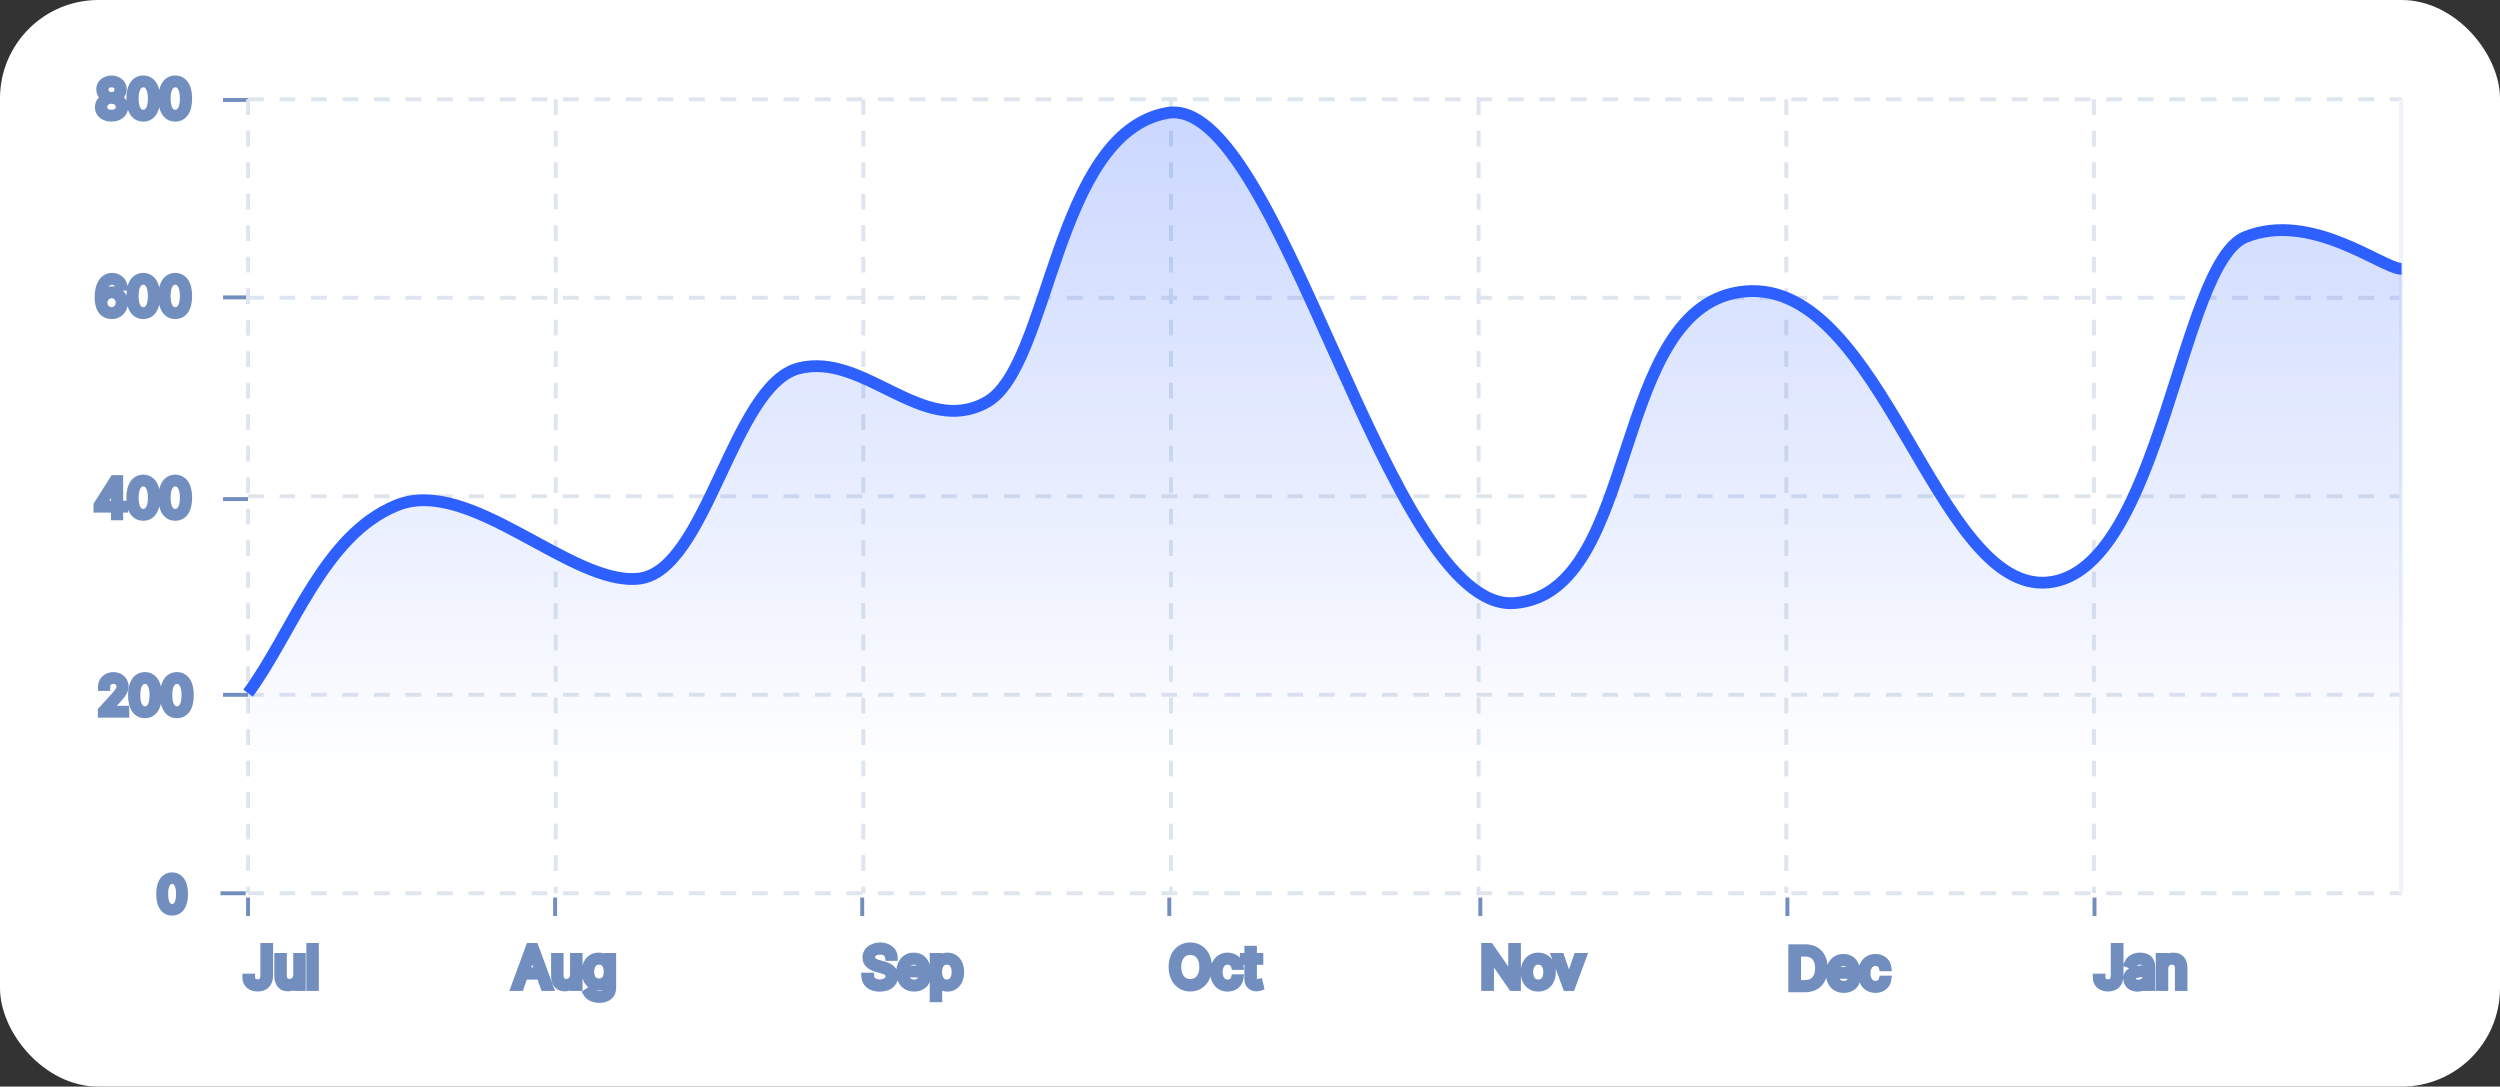 <svg width="635" height="276" viewBox="0 0 635 276" fill="none" xmlns="http://www.w3.org/2000/svg">
<rect x="0" y="0" width="635" height="276" fill="#333333" stroke="none"/>
<rect width="635" height="276" rx="25" fill="white"/>
<path d="M67.131 240.521V247.799C67.131 249.067 66.524 249.748 65.46 249.748C64.491 249.748 63.79 249.181 63.79 248.316H62.577C62.577 249.882 63.79 250.842 65.46 250.842C67.23 250.842 68.364 249.753 68.364 247.799V240.521H67.131ZM75.488 247.58C75.488 249.012 74.394 249.669 73.519 249.669C72.545 249.669 71.849 248.953 71.849 247.839V243.066H70.675V247.919C70.675 249.867 71.71 250.802 73.141 250.802C74.295 250.802 75.05 250.186 75.408 249.41H75.488V250.703H76.661V243.066H75.488V247.58ZM79.984 240.521H78.81V250.703H79.984V240.521Z" fill="#718EBF"/>
<path d="M67.131 240.521V239.521H66.131V240.521H67.131ZM63.79 248.316H64.79V247.316H63.79V248.316ZM62.577 248.316V247.316H61.577V248.316H62.577ZM68.364 240.521H69.364V239.521H68.364V240.521ZM66.131 240.521V247.799H68.131V240.521H66.131ZM66.131 247.799C66.131 248.288 66.013 248.509 65.938 248.595C65.884 248.658 65.769 248.748 65.46 248.748V250.748C66.215 250.748 66.936 250.498 67.45 249.904C67.945 249.332 68.131 248.578 68.131 247.799H66.131ZM65.46 248.748C65.165 248.748 64.989 248.662 64.906 248.592C64.837 248.534 64.79 248.457 64.79 248.316H62.79C62.79 249.041 63.093 249.68 63.617 250.121C64.126 250.551 64.786 250.748 65.46 250.748V248.748ZM63.79 247.316H62.577V249.316H63.79V247.316ZM61.577 248.316C61.577 249.379 61.998 250.293 62.744 250.928C63.473 251.548 64.44 251.842 65.46 251.842V249.842C64.81 249.842 64.335 249.655 64.04 249.405C63.762 249.168 63.577 248.82 63.577 248.316H61.577ZM65.46 251.842C66.552 251.842 67.558 251.502 68.291 250.752C69.021 250.005 69.364 248.968 69.364 247.799H67.364C67.364 248.584 67.139 249.069 66.86 249.354C66.584 249.638 66.138 249.842 65.46 249.842V251.842ZM69.364 247.799V240.521H67.364V247.799H69.364ZM68.364 239.521H67.131V241.521H68.364V239.521ZM71.849 243.066H72.849V242.066H71.849V243.066ZM70.675 243.066V242.066H69.675V243.066H70.675ZM75.408 249.41V248.41H74.769L74.5 248.991L75.408 249.41ZM75.488 249.41H76.488V248.41H75.488V249.41ZM75.488 250.703H74.488V251.703H75.488V250.703ZM76.661 250.703V251.703H77.661V250.703H76.661ZM76.661 243.066H77.661V242.066H76.661V243.066ZM75.488 243.066V242.066H74.488V243.066H75.488ZM74.488 247.58C74.488 248.018 74.331 248.267 74.164 248.417C73.975 248.587 73.724 248.669 73.519 248.669V250.669C74.841 250.669 76.488 249.665 76.488 247.58H74.488ZM73.519 248.669C73.287 248.669 73.143 248.589 73.051 248.49C72.954 248.387 72.849 248.187 72.849 247.839H70.849C70.849 248.605 71.091 249.32 71.586 249.852C72.086 250.39 72.776 250.669 73.519 250.669V248.669ZM72.849 247.839V243.066H70.849V247.839H72.849ZM71.849 242.066H70.675V244.066H71.849V242.066ZM69.675 243.066V247.919H71.675V243.066H69.675ZM69.675 247.919C69.675 249.063 69.981 250.054 70.634 250.767C71.296 251.489 72.202 251.802 73.141 251.802V249.802C72.649 249.802 72.321 249.647 72.109 249.415C71.887 249.174 71.675 248.723 71.675 247.919H69.675ZM73.141 251.802C74.712 251.802 75.807 250.934 76.316 249.829L74.5 248.991C74.294 249.438 73.878 249.802 73.141 249.802V251.802ZM75.408 250.41H75.488V248.41H75.408V250.41ZM74.488 249.41V250.703H76.488V249.41H74.488ZM75.488 251.703H76.661V249.703H75.488V251.703ZM77.661 250.703V243.066H75.661V250.703H77.661ZM76.661 242.066H75.488V244.066H76.661V242.066ZM74.488 243.066V247.58H76.488V243.066H74.488ZM79.984 240.521H80.984V239.521H79.984V240.521ZM78.81 240.521V239.521H77.81V240.521H78.81ZM78.81 250.703H77.81V251.703H78.81V250.703ZM79.984 250.703V251.703H80.984V250.703H79.984ZM79.984 239.521H78.81V241.521H79.984V239.521ZM77.81 240.521V250.703H79.81V240.521H77.81ZM78.81 251.703H79.984V249.703H78.81V251.703ZM80.984 250.703V240.521H78.984V250.703H80.984Z" fill="#718EBF"/>
<path d="M132.094 250.703L133.118 247.819H137.235L138.259 250.703H139.551L135.813 240.521H134.54L130.801 250.703H132.094ZM133.506 246.725L135.137 242.132H135.216L136.847 246.725H133.506ZM145.791 247.58C145.791 249.012 144.697 249.669 143.822 249.669C142.847 249.669 142.151 248.953 142.151 247.839V243.066H140.978V247.919C140.978 249.867 142.012 250.802 143.444 250.802C144.597 250.802 145.353 250.186 145.711 249.41H145.791V250.703H146.964V243.066H145.791V247.58ZM152.195 253.725C154.025 253.725 155.496 252.89 155.496 250.921V243.066H154.363V244.279H154.244C153.985 243.882 153.508 242.967 152.016 242.967C150.087 242.967 148.755 244.498 148.755 246.845C148.755 249.231 150.147 250.583 151.996 250.583C153.488 250.583 153.965 249.708 154.224 249.291H154.323V250.842C154.323 252.115 153.428 252.691 152.195 252.691C150.808 252.691 150.321 251.96 150.008 251.538L149.073 252.194C149.55 252.995 150.49 253.725 152.195 253.725ZM152.156 249.529C150.684 249.529 149.928 248.416 149.928 246.825C149.928 245.274 150.664 244.021 152.156 244.021C153.587 244.021 154.343 245.174 154.343 246.825C154.343 248.515 153.567 249.529 152.156 249.529Z" fill="#718EBF"/>
<path d="M132.094 250.703V251.703H132.8L133.036 251.037L132.094 250.703ZM133.118 247.819V246.819H132.412L132.176 247.484L133.118 247.819ZM137.235 247.819L138.177 247.484L137.941 246.819H137.235V247.819ZM138.259 250.703L137.316 251.037L137.553 251.703H138.259V250.703ZM139.551 250.703V251.703H140.984L140.49 250.358L139.551 250.703ZM135.813 240.521L136.751 240.176L136.511 239.521H135.813V240.521ZM134.54 240.521V239.521H133.842L133.601 240.176L134.54 240.521ZM130.801 250.703L129.863 250.358L129.369 251.703H130.801V250.703ZM133.506 246.725L132.563 246.391L132.09 247.725H133.506V246.725ZM135.137 242.132V241.132H134.43L134.194 241.797L135.137 242.132ZM135.216 242.132L136.158 241.797L135.922 241.132H135.216V242.132ZM136.847 246.725V247.725H138.263L137.789 246.391L136.847 246.725ZM133.036 251.037L134.06 248.154L132.176 247.484L131.152 250.368L133.036 251.037ZM133.118 248.819H137.235V246.819H133.118V248.819ZM136.292 248.154L137.316 251.037L139.201 250.368L138.177 247.484L136.292 248.154ZM138.259 251.703H139.551V249.703H138.259V251.703ZM140.49 250.358L136.751 240.176L134.874 240.866L138.613 251.047L140.49 250.358ZM135.813 239.521H134.54V241.521H135.813V239.521ZM133.601 240.176L129.863 250.358L131.74 251.047L135.479 240.866L133.601 240.176ZM130.801 251.703H132.094V249.703H130.801V251.703ZM134.448 247.06L136.079 242.466L134.194 241.797L132.563 246.391L134.448 247.06ZM135.137 243.132H135.216V241.132H135.137V243.132ZM134.274 242.466L135.904 247.06L137.789 246.391L136.158 241.797L134.274 242.466ZM136.847 245.725H133.506V247.725H136.847V245.725ZM142.151 243.066H143.151V242.066H142.151V243.066ZM140.978 243.066V242.066H139.978V243.066H140.978ZM145.711 249.41V248.41H145.071L144.803 248.991L145.711 249.41ZM145.791 249.41H146.791V248.41H145.791V249.41ZM145.791 250.703H144.791V251.703H145.791V250.703ZM146.964 250.703V251.703H147.964V250.703H146.964ZM146.964 243.066H147.964V242.066H146.964V243.066ZM145.791 243.066V242.066H144.791V243.066H145.791ZM144.791 247.58C144.791 248.018 144.634 248.267 144.467 248.417C144.277 248.587 144.027 248.669 143.822 248.669V250.669C145.143 250.669 146.791 249.665 146.791 247.58H144.791ZM143.822 248.669C143.59 248.669 143.446 248.589 143.354 248.49C143.257 248.387 143.151 248.187 143.151 247.839H141.151C141.151 248.605 141.394 249.32 141.889 249.852C142.389 250.39 143.079 250.669 143.822 250.669V248.669ZM143.151 247.839V243.066H141.151V247.839H143.151ZM142.151 242.066H140.978V244.066H142.151V242.066ZM139.978 243.066V247.919H141.978V243.066H139.978ZM139.978 247.919C139.978 249.063 140.283 250.054 140.937 250.767C141.599 251.489 142.505 251.802 143.444 251.802V249.802C142.952 249.802 142.624 249.647 142.411 249.415C142.19 249.174 141.978 248.723 141.978 247.919H139.978ZM143.444 251.802C145.015 251.802 146.109 250.934 146.619 249.829L144.803 248.991C144.597 249.438 144.18 249.802 143.444 249.802V251.802ZM145.711 250.41H145.791V248.41H145.711V250.41ZM144.791 249.41V250.703H146.791V249.41H144.791ZM145.791 251.703H146.964V249.703H145.791V251.703ZM147.964 250.703V243.066H145.964V250.703H147.964ZM146.964 242.066H145.791V244.066H146.964V242.066ZM144.791 243.066V247.58H146.791V243.066H144.791ZM155.496 243.066H156.496V242.066H155.496V243.066ZM154.363 243.066V242.066H153.363V243.066H154.363ZM154.363 244.279V245.279H155.363V244.279H154.363ZM154.244 244.279L153.405 244.824L153.701 245.279H154.244V244.279ZM154.224 249.291V248.291H153.667L153.373 248.764L154.224 249.291ZM154.323 249.291H155.323V248.291H154.323V249.291ZM150.008 251.538L150.811 250.942L150.231 250.159L149.433 250.719L150.008 251.538ZM149.073 252.194L148.499 251.376L147.739 251.909L148.214 252.706L149.073 252.194ZM152.195 254.725C153.243 254.725 154.31 254.489 155.138 253.857C156.007 253.194 156.496 252.186 156.496 250.921H154.496C154.496 251.626 154.25 252.019 153.926 252.266C153.561 252.544 152.977 252.725 152.195 252.725V254.725ZM156.496 250.921V243.066H154.496V250.921H156.496ZM155.496 242.066H154.363V244.066H155.496V242.066ZM153.363 243.066V244.279H155.363V243.066H153.363ZM154.363 243.279H154.244V245.279H154.363V243.279ZM155.082 243.734C154.987 243.589 154.713 243.101 154.228 242.702C153.708 242.274 152.99 241.967 152.016 241.967V243.967C152.534 243.967 152.8 244.117 152.957 244.246C153.148 244.403 153.241 244.572 153.405 244.824L155.082 243.734ZM152.016 241.967C150.768 241.967 149.67 242.471 148.9 243.378C148.141 244.272 147.755 245.487 147.755 246.845H149.755C149.755 245.856 150.035 245.132 150.425 244.673C150.803 244.228 151.336 243.967 152.016 243.967V241.967ZM147.755 246.845C147.755 248.231 148.162 249.424 148.943 250.282C149.729 251.146 150.818 251.583 151.996 251.583V249.583C151.326 249.583 150.794 249.344 150.422 248.936C150.044 248.521 149.755 247.845 149.755 246.845H147.755ZM151.996 251.583C152.958 251.583 153.674 251.294 154.198 250.874C154.693 250.477 154.962 249.998 155.074 249.817L153.373 248.764C153.227 249.001 153.128 249.168 152.947 249.313C152.795 249.435 152.526 249.583 151.996 249.583V251.583ZM154.224 250.291H154.323V248.291H154.224V250.291ZM153.323 249.291V250.842H155.323V249.291H153.323ZM153.323 250.842C153.323 251.221 153.203 251.378 153.096 251.464C152.954 251.577 152.673 251.691 152.195 251.691V253.691C152.95 253.691 153.733 253.517 154.348 253.024C154.996 252.503 155.323 251.735 155.323 250.842H153.323ZM152.195 251.691C151.694 251.691 151.429 251.564 151.275 251.456C151.095 251.329 150.986 251.178 150.811 250.942L149.204 252.133C149.343 252.32 149.635 252.746 150.123 253.091C150.637 253.453 151.31 253.691 152.195 253.691V251.691ZM149.433 250.719L148.499 251.376L149.648 253.013L150.582 252.356L149.433 250.719ZM148.214 252.706C148.878 253.82 150.151 254.725 152.195 254.725V252.725C150.829 252.725 150.222 252.169 149.932 251.682L148.214 252.706ZM152.156 248.529C151.7 248.529 151.445 248.372 151.278 248.158C151.085 247.911 150.928 247.478 150.928 246.825H148.928C148.928 247.763 149.149 248.682 149.702 249.389C150.281 250.13 151.14 250.529 152.156 250.529V248.529ZM150.928 246.825C150.928 246.191 151.081 245.717 151.29 245.431C151.473 245.181 151.73 245.021 152.156 245.021V243.021C151.09 243.021 150.233 243.487 149.675 244.251C149.144 244.979 148.928 245.908 148.928 246.825H150.928ZM152.156 245.021C152.568 245.021 152.812 245.17 152.984 245.401C153.183 245.668 153.343 246.135 153.343 246.825H155.343C155.343 245.864 155.125 244.929 154.589 244.207C154.025 243.449 153.175 243.021 152.156 243.021V245.021ZM153.343 246.825C153.343 247.534 153.178 247.96 152.997 248.188C152.841 248.383 152.6 248.529 152.156 248.529V250.529C153.123 250.529 153.976 250.168 154.561 249.434C155.12 248.733 155.343 247.806 155.343 246.825H153.343Z" fill="#718EBF"/>
<path d="M225.801 243.066H226.994C226.94 241.53 225.523 240.382 223.554 240.382C221.605 240.382 220.074 241.515 220.074 243.225C220.074 244.598 221.068 245.413 222.659 245.87L223.912 246.228C224.986 246.527 225.94 246.904 225.94 247.919C225.94 249.032 224.866 249.768 223.455 249.768C222.241 249.768 221.168 249.231 221.068 248.078H219.795C219.915 249.748 221.267 250.882 223.455 250.882C225.801 250.882 227.134 249.589 227.134 247.938C227.134 246.029 225.324 245.413 224.27 245.134L223.236 244.856C222.48 244.657 221.267 244.259 221.267 243.166C221.267 242.191 222.162 241.475 223.514 241.475C224.747 241.475 225.682 242.062 225.801 243.066ZM232.203 250.862C233.754 250.862 234.888 250.086 235.246 248.933L234.112 248.615C233.814 249.41 233.123 249.808 232.203 249.808C230.826 249.808 229.877 248.918 229.822 247.282H235.365V246.785C235.365 243.941 233.675 242.967 232.084 242.967C230.016 242.967 228.644 244.598 228.644 246.944C228.644 249.291 229.996 250.862 232.203 250.862ZM229.822 246.268C229.901 245.08 230.742 244.021 232.084 244.021C233.357 244.021 234.172 244.975 234.172 246.268H229.822ZM237.15 253.566H238.323V249.529H238.423C238.681 249.947 239.178 250.862 240.65 250.862C242.559 250.862 243.892 249.33 243.892 246.904C243.892 244.498 242.559 242.967 240.63 242.967C239.139 242.967 238.681 243.882 238.423 244.279H238.284V243.066H237.15V253.566ZM238.303 246.884C238.303 245.174 239.059 244.021 240.491 244.021C241.982 244.021 242.718 245.274 242.718 246.884C242.718 248.515 241.963 249.808 240.491 249.808C239.079 249.808 238.303 248.615 238.303 246.884Z" fill="#718EBF"/>
<path d="M225.801 243.066L224.808 243.184L224.913 244.066H225.801V243.066ZM226.994 243.066V244.066H228.031L227.994 243.031L226.994 243.066ZM222.659 245.87L222.383 246.831L222.384 246.832L222.659 245.87ZM223.912 246.228L223.637 247.19L223.644 247.192L223.912 246.228ZM221.068 248.078L222.064 247.992L221.986 247.078H221.068V248.078ZM219.795 248.078V247.078H218.721L218.798 248.149L219.795 248.078ZM224.27 245.134L224.01 246.1L224.014 246.101L224.27 245.134ZM223.236 244.856L223.496 243.89L223.49 243.889L223.236 244.856ZM225.801 244.066H226.994V242.066H225.801V244.066ZM227.994 243.031C227.914 240.782 225.868 239.382 223.554 239.382V241.382C225.178 241.382 225.966 242.278 225.995 243.102L227.994 243.031ZM223.554 239.382C221.281 239.382 219.074 240.76 219.074 243.225H221.074C221.074 242.271 221.93 241.382 223.554 241.382V239.382ZM219.074 243.225C219.074 244.186 219.435 244.991 220.075 245.61C220.685 246.2 221.505 246.579 222.383 246.831L222.935 244.909C222.223 244.704 221.749 244.447 221.465 244.172C221.21 243.925 221.074 243.637 221.074 243.225H219.074ZM222.384 246.832L223.637 247.19L224.187 245.267L222.934 244.909L222.384 246.832ZM223.644 247.192C224.181 247.341 224.539 247.474 224.759 247.627C224.856 247.694 224.894 247.744 224.91 247.771C224.922 247.792 224.94 247.83 224.94 247.919H226.94C226.94 247.019 226.484 246.389 225.899 245.983C225.373 245.619 224.717 245.414 224.18 245.265L223.644 247.192ZM224.94 247.919C224.94 248.116 224.859 248.292 224.639 248.452C224.401 248.625 223.998 248.768 223.455 248.768V250.768C224.323 250.768 225.163 250.543 225.815 250.07C226.485 249.583 226.94 248.835 226.94 247.919H224.94ZM223.455 248.768C222.98 248.768 222.612 248.661 222.385 248.514C222.189 248.388 222.085 248.233 222.064 247.992L220.072 248.164C220.151 249.076 220.633 249.766 221.303 250.196C221.94 250.607 222.716 250.768 223.455 250.768V248.768ZM221.068 247.078H219.795V249.078H221.068V247.078ZM218.798 248.149C218.877 249.254 219.375 250.219 220.232 250.892C221.074 251.555 222.194 251.882 223.455 251.882V249.882C222.528 249.882 221.877 249.642 221.467 249.32C221.071 249.009 220.833 248.572 220.793 248.006L218.798 248.149ZM223.455 251.882C224.807 251.882 225.973 251.508 226.82 250.793C227.677 250.068 228.134 249.05 228.134 247.938H226.134C226.134 248.478 225.924 248.931 225.528 249.265C225.122 249.609 224.449 249.882 223.455 249.882V251.882ZM228.134 247.938C228.134 246.603 227.475 245.694 226.688 245.118C225.943 244.573 225.072 244.312 224.525 244.168L224.014 246.101C224.522 246.235 225.082 246.421 225.506 246.732C225.888 247.011 226.134 247.365 226.134 247.938H228.134ZM224.53 244.169L223.496 243.89L222.976 245.822L224.01 246.1L224.53 244.169ZM223.49 243.889C223.123 243.792 222.768 243.675 222.517 243.51C222.294 243.364 222.267 243.265 222.267 243.166H220.267C220.267 244.16 220.847 244.807 221.419 245.183C221.963 245.539 222.593 245.721 222.981 245.823L223.49 243.889ZM222.267 243.166C222.267 243.014 222.326 242.876 222.492 242.749C222.673 242.61 223.006 242.475 223.514 242.475V240.475C222.67 240.475 221.88 240.698 221.276 241.161C220.656 241.636 220.267 242.343 220.267 243.166H222.267ZM223.514 242.475C224.492 242.475 224.774 242.899 224.808 243.184L226.794 242.948C226.589 241.225 225.002 240.475 223.514 240.475V242.475ZM235.246 248.933L236.201 249.229L236.506 248.248L235.516 247.97L235.246 248.933ZM234.112 248.615L234.383 247.652L233.499 247.404L233.176 248.263L234.112 248.615ZM229.822 247.282V246.282H228.788L228.822 247.316L229.822 247.282ZM235.365 247.282V248.282H236.365V247.282H235.365ZM229.822 246.268L228.824 246.201L228.753 247.268H229.822V246.268ZM234.172 246.268V247.268H235.172V246.268H234.172ZM232.203 251.862C234.089 251.862 235.685 250.892 236.201 249.229L234.291 248.636C234.091 249.28 233.42 249.862 232.203 249.862V251.862ZM235.516 247.97L234.383 247.652L233.842 249.577L234.976 249.896L235.516 247.97ZM233.176 248.263C233.055 248.586 232.802 248.808 232.203 248.808V250.808C233.444 250.808 234.573 250.234 235.049 248.966L233.176 248.263ZM232.203 248.808C231.736 248.808 231.43 248.662 231.233 248.46C231.03 248.253 230.843 247.881 230.821 247.249L228.822 247.316C228.856 248.319 229.17 249.21 229.801 249.857C230.436 250.508 231.293 250.808 232.203 250.808V248.808ZM229.822 248.282H235.365V246.282H229.822V248.282ZM236.365 247.282V246.785H234.365V247.282H236.365ZM236.365 246.785C236.365 245.16 235.876 243.92 235.015 243.09C234.166 242.271 233.075 241.967 232.084 241.967V243.967C232.684 243.967 233.233 244.15 233.627 244.529C234.009 244.898 234.365 245.567 234.365 246.785H236.365ZM232.084 241.967C230.768 241.967 229.627 242.495 228.829 243.424C228.043 244.34 227.644 245.581 227.644 246.944H229.644C229.644 245.961 229.93 245.213 230.347 244.727C230.753 244.254 231.332 243.967 232.084 243.967V241.967ZM227.644 246.944C227.644 248.305 228.037 249.541 228.851 250.45C229.675 251.371 230.848 251.862 232.203 251.862V249.862C231.351 249.862 230.744 249.567 230.341 249.116C229.926 248.653 229.644 247.93 229.644 246.944H227.644ZM230.82 246.335C230.872 245.549 231.383 245.021 232.084 245.021V243.021C230.1 243.021 228.931 244.611 228.824 246.201L230.82 246.335ZM232.084 245.021C232.455 245.021 232.702 245.152 232.865 245.331C233.036 245.52 233.172 245.83 233.172 246.268H235.172C235.172 245.413 234.901 244.6 234.346 243.988C233.782 243.366 232.986 243.021 232.084 243.021V245.021ZM234.172 245.268H229.822V247.268H234.172V245.268ZM237.15 253.566H236.15V254.566H237.15V253.566ZM238.323 253.566V254.566H239.323V253.566H238.323ZM238.323 249.529V248.529H237.323V249.529H238.323ZM238.423 249.529L239.273 249.003L238.98 248.529H238.423V249.529ZM238.423 244.279V245.279H238.965L239.261 244.824L238.423 244.279ZM238.284 244.279H237.284V245.279H238.284V244.279ZM238.284 243.066H239.284V242.066H238.284V243.066ZM237.15 243.066V242.066H236.15V243.066H237.15ZM237.15 254.566H238.323V252.566H237.15V254.566ZM239.323 253.566V249.529H237.323V253.566H239.323ZM238.323 250.529H238.423V248.529H238.323V250.529ZM237.572 250.056C237.683 250.235 237.955 250.719 238.445 251.124C238.966 251.553 239.683 251.862 240.65 251.862V249.862C240.145 249.862 239.878 249.713 239.718 249.581C239.527 249.423 239.421 249.242 239.273 249.003L237.572 250.056ZM240.65 251.862C241.893 251.862 242.988 251.354 243.755 250.433C244.509 249.528 244.892 248.294 244.892 246.904H242.892C242.892 247.941 242.607 248.686 242.218 249.153C241.842 249.604 241.316 249.862 240.65 249.862V251.862ZM244.892 246.904C244.892 245.523 244.508 244.293 243.75 243.39C242.979 242.472 241.879 241.967 240.63 241.967V243.967C241.31 243.967 241.841 244.227 242.218 244.676C242.608 245.141 242.892 245.88 242.892 246.904H244.892ZM240.63 241.967C239.656 241.967 238.94 242.274 238.423 242.707C237.945 243.106 237.671 243.601 237.584 243.734L239.261 244.824C239.433 244.56 239.517 244.398 239.705 244.241C239.854 244.117 240.113 243.967 240.63 243.967V241.967ZM238.423 243.279H238.284V245.279H238.423V243.279ZM239.284 244.279V243.066H237.284V244.279H239.284ZM238.284 242.066H237.15V244.066H238.284V242.066ZM236.15 243.066V253.566H238.15V243.066H236.15ZM239.303 246.884C239.303 246.158 239.466 245.676 239.667 245.402C239.838 245.168 240.08 245.021 240.491 245.021V243.021C239.47 243.021 238.618 243.45 238.054 244.22C237.518 244.951 237.303 245.9 237.303 246.884H239.303ZM240.491 245.021C240.916 245.021 241.17 245.18 241.352 245.433C241.563 245.725 241.718 246.214 241.718 246.884H243.718C243.718 245.945 243.506 245.001 242.975 244.264C242.417 243.488 241.558 243.021 240.491 243.021V245.021ZM241.718 246.884C241.718 247.562 241.559 248.071 241.34 248.38C241.147 248.652 240.89 248.808 240.491 248.808V250.808C241.564 250.808 242.42 250.317 242.973 249.535C243.5 248.79 243.718 247.837 243.718 246.884H241.718ZM240.491 248.808C240.106 248.808 239.862 248.664 239.679 248.411C239.47 248.12 239.303 247.617 239.303 246.884H237.303C237.303 247.882 237.525 248.841 238.056 249.579C238.615 250.355 239.464 250.808 240.491 250.808V248.808Z" fill="#718EBF"/>
<path d="M306.824 245.612C306.824 242.39 304.935 240.382 302.33 240.382C299.724 240.382 297.835 242.39 297.835 245.612C297.835 248.833 299.724 250.842 302.33 250.842C304.935 250.842 306.824 248.833 306.824 245.612ZM305.631 245.612C305.631 248.257 304.179 249.688 302.33 249.688C300.48 249.688 299.028 248.257 299.028 245.612C299.028 242.967 300.48 241.535 302.33 241.535C304.179 241.535 305.631 242.967 305.631 245.612ZM311.84 250.862C313.531 250.862 314.644 249.828 314.843 248.475H313.67C313.451 249.311 312.755 249.808 311.84 249.808C310.448 249.808 309.553 248.654 309.553 246.884C309.553 245.154 310.468 244.021 311.84 244.021C312.874 244.021 313.491 244.657 313.67 245.353H314.843C314.644 243.921 313.431 242.967 311.82 242.967C309.752 242.967 308.38 244.598 308.38 246.924C308.38 249.211 309.692 250.862 311.84 250.862ZM319.879 243.066H318.249V241.237H317.075V243.066H315.922V244.061H317.075V248.833C317.075 250.166 318.149 250.802 319.143 250.802C319.581 250.802 319.859 250.723 320.018 250.663L319.78 249.609C319.68 249.629 319.521 249.669 319.263 249.669C318.746 249.669 318.249 249.509 318.249 248.515V244.061H319.879V243.066Z" fill="#718EBF"/>
<path d="M307.824 245.612C307.824 243.808 307.293 242.249 306.304 241.127C305.306 239.996 303.904 239.382 302.33 239.382V241.382C303.36 241.382 304.205 241.772 304.804 242.45C305.41 243.137 305.824 244.194 305.824 245.612H307.824ZM302.33 239.382C300.755 239.382 299.353 239.996 298.355 241.127C297.366 242.249 296.835 243.808 296.835 245.612H298.835C298.835 244.194 299.249 243.137 299.855 242.45C300.454 241.772 301.299 241.382 302.33 241.382V239.382ZM296.835 245.612C296.835 247.416 297.366 248.974 298.355 250.096C299.353 251.228 300.755 251.842 302.33 251.842V249.842C301.299 249.842 300.454 249.452 299.855 248.773C299.249 248.086 298.835 247.03 298.835 245.612H296.835ZM302.33 251.842C303.904 251.842 305.306 251.228 306.304 250.096C307.293 248.974 307.824 247.416 307.824 245.612H305.824C305.824 247.03 305.41 248.086 304.804 248.773C304.205 249.452 303.36 249.842 302.33 249.842V251.842ZM304.631 245.612C304.631 246.756 304.318 247.523 303.917 247.989C303.524 248.444 302.982 248.688 302.33 248.688V250.688C303.527 250.688 304.635 250.217 305.431 249.295C306.217 248.383 306.631 247.113 306.631 245.612H304.631ZM302.33 248.688C301.677 248.688 301.135 248.444 300.743 247.989C300.341 247.523 300.028 246.756 300.028 245.612H298.028C298.028 247.113 298.442 248.383 299.228 249.295C300.024 250.217 301.132 250.688 302.33 250.688V248.688ZM300.028 245.612C300.028 244.468 300.341 243.7 300.743 243.235C301.135 242.78 301.677 242.535 302.33 242.535V240.535C301.132 240.535 300.024 241.006 299.228 241.928C298.442 242.84 298.028 244.111 298.028 245.612H300.028ZM302.33 242.535C302.982 242.535 303.524 242.78 303.917 243.235C304.318 243.7 304.631 244.468 304.631 245.612H306.631C306.631 244.111 306.217 242.84 305.431 241.928C304.635 241.006 303.527 240.535 302.33 240.535V242.535ZM314.843 248.475L315.832 248.621L316.001 247.475H314.843V248.475ZM313.67 248.475V247.475H312.898L312.702 248.222L313.67 248.475ZM313.67 245.353L312.701 245.602L312.894 246.353H313.67V245.353ZM314.843 245.353V246.353H315.992L315.834 245.216L314.843 245.353ZM311.84 251.862C313.993 251.862 315.557 250.497 315.832 248.621L313.854 248.33C313.732 249.158 313.068 249.862 311.84 249.862V251.862ZM314.843 247.475H313.67V249.475H314.843V247.475ZM312.702 248.222C312.612 248.569 312.352 248.808 311.84 248.808V250.808C313.157 250.808 314.29 250.052 314.637 248.729L312.702 248.222ZM311.84 248.808C311.449 248.808 311.169 248.659 310.963 248.395C310.738 248.106 310.553 247.612 310.553 246.884H308.553C308.553 247.927 308.816 248.894 309.386 249.625C309.975 250.38 310.839 250.808 311.84 250.808V248.808ZM310.553 246.884C310.553 246.187 310.738 245.71 310.963 245.429C311.172 245.168 311.455 245.021 311.84 245.021V243.021C310.853 243.021 309.993 243.44 309.402 244.179C308.826 244.897 308.553 245.852 308.553 246.884H310.553ZM311.84 245.021C312.142 245.021 312.33 245.11 312.449 245.205C312.575 245.307 312.662 245.448 312.701 245.602L314.638 245.104C314.353 243.996 313.361 243.021 311.84 243.021V245.021ZM313.67 246.353H314.843V244.353H313.67V246.353ZM315.834 245.216C315.555 243.207 313.842 241.967 311.82 241.967V243.967C313.02 243.967 313.734 244.636 313.853 245.491L315.834 245.216ZM311.82 241.967C310.504 241.967 309.364 242.495 308.567 243.42C307.781 244.333 307.38 245.569 307.38 246.924H309.38C309.38 245.953 309.665 245.21 310.082 244.726C310.488 244.254 311.068 243.967 311.82 243.967V241.967ZM307.38 246.924C307.38 248.252 307.762 249.484 308.544 250.4C309.341 251.333 310.49 251.862 311.84 251.862V249.862C311.043 249.862 310.462 249.565 310.065 249.101C309.655 248.62 309.38 247.883 309.38 246.924H307.38ZM319.879 243.066H320.879V242.066H319.879V243.066ZM318.249 243.066H317.249V244.066H318.249V243.066ZM318.249 241.237H319.249V240.237H318.249V241.237ZM317.075 241.237V240.237H316.075V241.237H317.075ZM317.075 243.066V244.066H318.075V243.066H317.075ZM315.922 243.066V242.066H314.922V243.066H315.922ZM315.922 244.061H314.922V245.061H315.922V244.061ZM317.075 244.061H318.075V243.061H317.075V244.061ZM320.018 250.663L320.37 251.599L321.186 251.293L320.994 250.442L320.018 250.663ZM319.78 249.609L320.755 249.388L320.54 248.437L319.584 248.628L319.78 249.609ZM318.249 244.061V243.061H317.249V244.061H318.249ZM319.879 244.061V245.061H320.879V244.061H319.879ZM319.879 242.066H318.249V244.066H319.879V242.066ZM319.249 243.066V241.237H317.249V243.066H319.249ZM318.249 240.237H317.075V242.237H318.249V240.237ZM316.075 241.237V243.066H318.075V241.237H316.075ZM317.075 242.066H315.922V244.066H317.075V242.066ZM314.922 243.066V244.061H316.922V243.066H314.922ZM315.922 245.061H317.075V243.061H315.922V245.061ZM316.075 244.061V248.833H318.075V244.061H316.075ZM316.075 248.833C316.075 249.798 316.477 250.572 317.098 251.087C317.695 251.582 318.447 251.802 319.143 251.802V249.802C318.845 249.802 318.564 249.704 318.375 249.548C318.211 249.411 318.075 249.201 318.075 248.833H316.075ZM319.143 251.802C319.712 251.802 320.109 251.697 320.37 251.599L319.667 249.727C319.61 249.748 319.45 249.802 319.143 249.802V251.802ZM320.994 250.442L320.755 249.388L318.805 249.83L319.043 250.884L320.994 250.442ZM319.584 248.628C319.505 248.644 319.486 248.649 319.435 248.657C319.395 248.663 319.339 248.669 319.263 248.669V250.669C319.635 250.669 319.889 250.607 319.976 250.589L319.584 248.628ZM319.263 248.669C319.179 248.669 319.142 248.661 319.133 248.659C319.131 248.659 319.17 248.669 319.217 248.71C319.24 248.729 319.257 248.749 319.268 248.766C319.278 248.782 319.28 248.789 319.277 248.782C319.27 248.763 319.249 248.685 319.249 248.515H317.249C317.249 249.16 317.41 249.789 317.906 250.22C318.376 250.628 318.938 250.669 319.263 250.669V248.669ZM319.249 248.515V244.061H317.249V248.515H319.249ZM318.249 245.061H319.879V243.061H318.249V245.061ZM320.879 244.061V243.066H318.879V244.061H320.879Z" fill="#718EBF"/>
<path d="M385.307 240.521H384.094V248.535H383.994L378.426 240.521H377.233V250.703H378.466V242.708H378.565L384.114 250.703H385.307V240.521ZM390.717 250.862C392.785 250.862 394.177 249.291 394.177 246.924C394.177 244.538 392.785 242.967 390.717 242.967C388.649 242.967 387.257 244.538 387.257 246.924C387.257 249.291 388.649 250.862 390.717 250.862ZM390.717 249.808C389.146 249.808 388.43 248.455 388.43 246.924C388.43 245.393 389.146 244.021 390.717 244.021C392.288 244.021 393.004 245.393 393.004 246.924C393.004 248.455 392.288 249.808 390.717 249.808ZM401.939 243.066H400.667L398.559 249.152H398.479L396.371 243.066H395.098L397.922 250.703H399.115L401.939 243.066Z" fill="#718EBF"/>
<path d="M385.307 240.521H386.307V239.521H385.307V240.521ZM384.094 240.521V239.521H383.094V240.521H384.094ZM384.094 248.535V249.535H385.094V248.535H384.094ZM383.994 248.535L383.173 249.106L383.471 249.535H383.994V248.535ZM378.426 240.521L379.247 239.95L378.949 239.521H378.426V240.521ZM377.233 240.521V239.521H376.233V240.521H377.233ZM377.233 250.703H376.233V251.703H377.233V250.703ZM378.466 250.703V251.703H379.466V250.703H378.466ZM378.466 242.708V241.708H377.466V242.708H378.466ZM378.565 242.708L379.387 242.138L379.089 241.708H378.565V242.708ZM384.114 250.703L383.292 251.273L383.59 251.703H384.114V250.703ZM385.307 250.703V251.703H386.307V250.703H385.307ZM385.307 239.521H384.094V241.521H385.307V239.521ZM383.094 240.521V248.535H385.094V240.521H383.094ZM384.094 247.535H383.994V249.535H384.094V247.535ZM384.816 247.964L379.247 239.95L377.605 241.091L383.173 249.106L384.816 247.964ZM378.426 239.521H377.233V241.521H378.426V239.521ZM376.233 240.521V250.703H378.233V240.521H376.233ZM377.233 251.703H378.466V249.703H377.233V251.703ZM379.466 250.703V242.708H377.466V250.703H379.466ZM378.466 243.708H378.565V241.708H378.466V243.708ZM377.744 243.278L383.292 251.273L384.935 250.132L379.387 242.138L377.744 243.278ZM384.114 251.703H385.307V249.703H384.114V251.703ZM386.307 250.703V240.521H384.307V250.703H386.307ZM390.717 251.862C392.021 251.862 393.165 251.359 393.973 250.441C394.771 249.535 395.177 248.3 395.177 246.924H393.177C393.177 247.915 392.887 248.648 392.472 249.119C392.067 249.579 391.482 249.862 390.717 249.862V251.862ZM395.177 246.924C395.177 245.54 394.772 244.3 393.974 243.391C393.166 242.47 392.021 241.967 390.717 241.967V243.967C391.482 243.967 392.066 244.249 392.471 244.71C392.886 245.183 393.177 245.922 393.177 246.924H395.177ZM390.717 241.967C389.414 241.967 388.268 242.47 387.46 243.391C386.662 244.3 386.257 245.54 386.257 246.924H388.257C388.257 245.922 388.548 245.183 388.963 244.71C389.368 244.249 389.953 243.967 390.717 243.967V241.967ZM386.257 246.924C386.257 248.3 386.663 249.535 387.461 250.441C388.269 251.359 389.414 251.862 390.717 251.862V249.862C389.952 249.862 389.367 249.579 388.962 249.119C388.547 248.648 388.257 247.915 388.257 246.924H386.257ZM390.717 248.808C390.263 248.808 389.993 248.633 389.8 248.362C389.58 248.051 389.43 247.553 389.43 246.924H387.43C387.43 247.827 387.639 248.771 388.169 249.519C388.727 250.306 389.6 250.808 390.717 250.808V248.808ZM389.43 246.924C389.43 246.296 389.58 245.791 389.803 245.473C389.998 245.195 390.269 245.021 390.717 245.021V243.021C389.594 243.021 388.722 243.532 388.166 244.324C387.639 245.075 387.43 246.021 387.43 246.924H389.43ZM390.717 245.021C391.165 245.021 391.436 245.195 391.631 245.473C391.854 245.791 392.004 246.296 392.004 246.924H394.004C394.004 246.021 393.796 245.075 393.268 244.324C392.712 243.532 391.84 243.021 390.717 243.021V245.021ZM392.004 246.924C392.004 247.553 391.855 248.051 391.634 248.362C391.442 248.633 391.171 248.808 390.717 248.808V250.808C391.834 250.808 392.707 250.306 393.266 249.519C393.796 248.771 394.004 247.827 394.004 246.924H392.004ZM401.939 243.066L402.877 243.413L403.375 242.066H401.939V243.066ZM400.667 243.066V242.066H399.955L399.722 242.739L400.667 243.066ZM398.559 249.152V250.152H399.27L399.504 249.479L398.559 249.152ZM398.479 249.152L397.534 249.479L397.767 250.152H398.479V249.152ZM396.371 243.066L397.316 242.739L397.083 242.066H396.371V243.066ZM395.098 243.066V242.066H393.662L394.16 243.413L395.098 243.066ZM397.922 250.703L396.984 251.049L397.226 251.703H397.922V250.703ZM399.115 250.703V251.703H399.812L400.053 251.049L399.115 250.703ZM401.939 242.066H400.667V244.066H401.939V242.066ZM399.722 242.739L397.614 248.824L399.504 249.479L401.611 243.394L399.722 242.739ZM398.559 248.152H398.479V250.152H398.559V248.152ZM399.424 248.824L397.316 242.739L395.426 243.394L397.534 249.479L399.424 248.824ZM396.371 242.066H395.098V244.066H396.371V242.066ZM394.16 243.413L396.984 251.049L398.86 250.356L396.036 242.719L394.16 243.413ZM397.922 251.703H399.115V249.703H397.922V251.703ZM400.053 251.049L402.877 243.413L401.001 242.719L398.177 250.356L400.053 251.049Z" fill="#718EBF"/>
<path d="M458.375 251.04C461.477 251.04 463.227 249.111 463.227 245.929C463.227 242.767 461.477 240.858 458.514 240.858H455.233V251.04H458.375ZM456.466 249.946V241.951H458.435C460.821 241.951 462.034 243.463 462.034 245.929C462.034 248.415 460.821 249.946 458.295 249.946H456.466ZM468.338 251.199C469.889 251.199 471.023 250.423 471.381 249.27L470.247 248.951C469.949 249.747 469.258 250.145 468.338 250.145C466.961 250.145 466.011 249.255 465.957 247.619H471.5V247.122C471.5 244.278 469.81 243.304 468.219 243.304C466.151 243.304 464.778 244.934 464.778 247.281C464.778 249.628 466.131 251.199 468.338 251.199ZM465.957 246.605C466.036 245.417 466.876 244.358 468.219 244.358C469.491 244.358 470.307 245.312 470.307 246.605H465.957ZM476.387 251.199C478.077 251.199 479.191 250.165 479.39 248.812H478.217C477.998 249.648 477.302 250.145 476.387 250.145C474.995 250.145 474.1 248.991 474.1 247.221C474.1 245.491 475.015 244.358 476.387 244.358C477.421 244.358 478.038 244.994 478.217 245.69H479.39C479.191 244.258 477.978 243.304 476.367 243.304C474.299 243.304 472.927 244.934 472.927 247.261C472.927 249.548 474.239 251.199 476.387 251.199Z" fill="#718EBF"/>
<path d="M455.233 240.858V239.858H454.233V240.858H455.233ZM455.233 251.04H454.233V252.04H455.233V251.04ZM456.466 249.946H455.466V250.946H456.466V249.946ZM456.466 241.951V240.951H455.466V241.951H456.466ZM458.375 252.04C460.138 252.04 461.64 251.485 462.694 250.361C463.739 249.247 464.227 247.697 464.227 245.929H462.227C462.227 247.342 461.84 248.348 461.235 248.993C460.639 249.629 459.714 250.04 458.375 250.04V252.04ZM464.227 245.929C464.227 244.169 463.739 242.633 462.716 241.528C461.683 240.413 460.218 239.858 458.514 239.858V241.858C459.774 241.858 460.665 242.257 461.248 242.887C461.841 243.527 462.227 244.527 462.227 245.929H464.227ZM458.514 239.858H455.233V241.858H458.514V239.858ZM454.233 240.858V251.04H456.233V240.858H454.233ZM455.233 252.04H458.375V250.04H455.233V252.04ZM457.466 249.946V241.951H455.466V249.946H457.466ZM456.466 242.951H458.435V240.951H456.466V242.951ZM458.435 242.951C459.407 242.951 460.006 243.251 460.377 243.675C460.767 244.119 461.034 244.846 461.034 245.929H463.034C463.034 244.546 462.695 243.284 461.881 242.356C461.049 241.407 459.848 240.951 458.435 240.951V242.951ZM461.034 245.929C461.034 247.024 460.766 247.755 460.366 248.204C459.983 248.633 459.351 248.946 458.295 248.946V250.946C459.766 250.946 461.003 250.493 461.858 249.535C462.695 248.597 463.034 247.32 463.034 245.929H461.034ZM458.295 248.946H456.466V250.946H458.295V248.946ZM471.381 249.27L472.336 249.566L472.64 248.585L471.651 248.307L471.381 249.27ZM470.247 248.951L470.517 247.989L469.633 247.741L469.311 248.6L470.247 248.951ZM465.957 247.619V246.619H464.923L464.957 247.653L465.957 247.619ZM471.5 247.619V248.619H472.5V247.619H471.5ZM465.957 246.605L464.959 246.538L464.887 247.605H465.957V246.605ZM470.307 246.605V247.605H471.307V246.605H470.307ZM468.338 252.199C470.224 252.199 471.82 251.229 472.336 249.566L470.426 248.973C470.226 249.617 469.555 250.199 468.338 250.199V252.199ZM471.651 248.307L470.517 247.989L469.977 249.914L471.11 250.232L471.651 248.307ZM469.311 248.6C469.19 248.923 468.937 249.145 468.338 249.145V251.145C469.579 251.145 470.708 250.571 471.183 249.303L469.311 248.6ZM468.338 249.145C467.871 249.145 467.564 248.999 467.367 248.797C467.165 248.59 466.977 248.218 466.956 247.586L464.957 247.653C464.991 248.656 465.305 249.547 465.936 250.193C466.571 250.845 467.428 251.145 468.338 251.145V249.145ZM465.957 248.619H471.5V246.619H465.957V248.619ZM472.5 247.619V247.122H470.5V247.619H472.5ZM472.5 247.122C472.5 245.497 472.011 244.257 471.15 243.426C470.301 242.608 469.209 242.304 468.219 242.304V244.304C468.819 244.304 469.368 244.487 469.762 244.866C470.144 245.234 470.5 245.904 470.5 247.122H472.5ZM468.219 242.304C466.902 242.304 465.762 242.832 464.964 243.761C464.178 244.677 463.778 245.918 463.778 247.281H465.778C465.778 246.298 466.065 245.549 466.482 245.064C466.887 244.591 467.467 244.304 468.219 244.304V242.304ZM463.778 247.281C463.778 248.642 464.172 249.878 464.985 250.787C465.81 251.708 466.983 252.199 468.338 252.199V250.199C467.486 250.199 466.879 249.904 466.476 249.453C466.061 248.99 465.778 248.267 465.778 247.281H463.778ZM466.954 246.672C467.007 245.886 467.518 245.358 468.219 245.358V243.358C466.235 243.358 465.065 244.948 464.959 246.538L466.954 246.672ZM468.219 245.358C468.59 245.358 468.837 245.489 468.999 245.668C469.17 245.857 469.307 246.167 469.307 246.605H471.307C471.307 245.75 471.036 244.937 470.481 244.325C469.917 243.703 469.12 243.358 468.219 243.358V245.358ZM470.307 245.605H465.957V247.605H470.307V245.605ZM479.39 248.812L480.379 248.958L480.548 247.812H479.39V248.812ZM478.217 248.812V247.812H477.445L477.249 248.559L478.217 248.812ZM478.217 245.69L477.248 245.939L477.441 246.69H478.217V245.69ZM479.39 245.69V246.69H480.538L480.38 245.553L479.39 245.69ZM476.387 252.199C478.54 252.199 480.103 250.834 480.379 248.958L478.401 248.667C478.279 249.495 477.615 250.199 476.387 250.199V252.199ZM479.39 247.812H478.217V249.812H479.39V247.812ZM477.249 248.559C477.158 248.906 476.899 249.145 476.387 249.145V251.145C477.704 251.145 478.837 250.389 479.184 249.066L477.249 248.559ZM476.387 249.145C475.996 249.145 475.716 248.996 475.51 248.731C475.285 248.443 475.1 247.949 475.1 247.221H473.1C473.1 248.264 473.363 249.231 473.933 249.962C474.522 250.717 475.386 251.145 476.387 251.145V249.145ZM475.1 247.221C475.1 246.524 475.285 246.046 475.51 245.766C475.718 245.505 476.002 245.358 476.387 245.358V243.358C475.4 243.358 474.54 243.777 473.949 244.516C473.373 245.234 473.1 246.189 473.1 247.221H475.1ZM476.387 245.358C476.689 245.358 476.877 245.447 476.996 245.542C477.122 245.643 477.209 245.785 477.248 245.939L479.185 245.441C478.9 244.333 477.908 243.358 476.387 243.358V245.358ZM478.217 246.69H479.39V244.69H478.217V246.69ZM480.38 245.553C480.101 243.544 478.389 242.304 476.367 242.304V244.304C477.567 244.304 478.281 244.973 478.399 245.828L480.38 245.553ZM476.367 242.304C475.051 242.304 473.911 242.832 473.114 243.757C472.327 244.67 471.927 245.906 471.927 247.261H473.927C473.927 246.29 474.212 245.547 474.629 245.062C475.035 244.591 475.615 244.304 476.367 244.304V242.304ZM471.927 247.261C471.927 248.589 472.309 249.821 473.091 250.737C473.888 251.67 475.037 252.199 476.387 252.199V250.199C475.59 250.199 475.008 249.902 474.612 249.438C474.201 248.957 473.927 248.22 473.927 247.261H471.927Z" fill="#718EBF"/>
<path d="M537.131 240.521V247.799C537.131 249.067 536.524 249.748 535.46 249.748C534.491 249.748 533.79 249.181 533.79 248.316H532.577C532.577 249.882 533.79 250.842 535.46 250.842C537.23 250.842 538.364 249.753 538.364 247.799V240.521H537.131ZM542.923 250.882C544.255 250.882 544.951 250.166 545.19 249.669H545.249V250.703H546.423V245.671C546.423 243.245 544.573 242.967 543.599 242.967C542.445 242.967 541.133 243.365 540.536 244.757L541.65 245.154C541.908 244.598 542.52 244.001 543.638 244.001C544.717 244.001 545.249 244.573 545.249 245.552V245.592C545.249 246.159 544.673 246.109 543.281 246.288C541.864 246.472 540.317 246.785 540.317 248.535C540.317 250.027 541.471 250.882 542.923 250.882ZM543.102 249.828C542.167 249.828 541.491 249.41 541.491 248.595C541.491 247.7 542.306 247.421 543.221 247.302C543.718 247.242 545.05 247.103 545.249 246.865V247.938C545.249 248.893 544.494 249.828 543.102 249.828ZM549.737 246.109C549.737 244.777 550.563 244.021 551.686 244.021C552.775 244.021 553.436 244.732 553.436 245.93V250.703H554.61V245.85C554.61 243.902 553.57 242.967 552.024 242.967C550.871 242.967 550.155 243.484 549.797 244.259H549.698V243.066H548.564V250.703H549.737V246.109Z" fill="#718EBF"/>
<path d="M537.131 240.521V239.521H536.131V240.521H537.131ZM533.79 248.316H534.79V247.316H533.79V248.316ZM532.577 248.316V247.316H531.577V248.316H532.577ZM538.364 240.521H539.364V239.521H538.364V240.521ZM536.131 240.521V247.799H538.131V240.521H536.131ZM536.131 247.799C536.131 248.288 536.013 248.509 535.938 248.595C535.884 248.658 535.769 248.748 535.46 248.748V250.748C536.215 250.748 536.936 250.498 537.45 249.904C537.945 249.332 538.131 248.578 538.131 247.799H536.131ZM535.46 248.748C535.165 248.748 534.989 248.662 534.906 248.592C534.837 248.534 534.79 248.457 534.79 248.316H532.79C532.79 249.041 533.093 249.68 533.617 250.121C534.127 250.551 534.786 250.748 535.46 250.748V248.748ZM533.79 247.316H532.577V249.316H533.79V247.316ZM531.577 248.316C531.577 249.379 531.998 250.293 532.744 250.928C533.473 251.548 534.44 251.842 535.46 251.842V249.842C534.81 249.842 534.335 249.655 534.04 249.405C533.762 249.168 533.577 248.82 533.577 248.316H531.577ZM535.46 251.842C536.552 251.842 537.559 251.502 538.291 250.752C539.021 250.005 539.364 248.968 539.364 247.799H537.364C537.364 248.584 537.139 249.069 536.86 249.354C536.584 249.638 536.138 249.842 535.46 249.842V251.842ZM539.364 247.799V240.521H537.364V247.799H539.364ZM538.364 239.521H537.131V241.521H538.364V239.521ZM545.19 249.669V248.669H544.56L544.288 249.236L545.19 249.669ZM545.249 249.669H546.249V248.669H545.249V249.669ZM545.249 250.703H544.249V251.703H545.249V250.703ZM546.423 250.703V251.703H547.423V250.703H546.423ZM540.536 244.757L539.617 244.363L539.198 245.341L540.2 245.698L540.536 244.757ZM541.65 245.154L541.314 246.096L542.173 246.403L542.557 245.575L541.65 245.154ZM543.281 246.288L543.153 245.296L543.152 245.296L543.281 246.288ZM543.221 247.302L543.102 246.309L543.092 246.31L543.221 247.302ZM545.249 246.865H546.249V244.103L544.481 246.224L545.249 246.865ZM542.923 251.882C544.664 251.882 545.697 250.923 546.091 250.101L544.288 249.236C544.205 249.408 543.846 249.882 542.923 249.882V251.882ZM545.19 250.669H545.249V248.669H545.19V250.669ZM544.249 249.669V250.703H546.249V249.669H544.249ZM545.249 251.703H546.423V249.703H545.249V251.703ZM547.423 250.703V245.671H545.423V250.703H547.423ZM547.423 245.671C547.423 244.159 546.82 243.144 545.914 242.566C545.088 242.039 544.149 241.967 543.599 241.967V243.967C544.023 243.967 544.496 244.034 544.838 244.252C545.101 244.42 545.423 244.758 545.423 245.671H547.423ZM543.599 241.967C542.253 241.967 540.439 242.444 539.617 244.363L541.455 245.151C541.826 244.285 542.638 243.967 543.599 243.967V241.967ZM540.2 245.698L541.314 246.096L541.986 244.213L540.873 243.815L540.2 245.698ZM542.557 245.575C542.618 245.443 542.723 245.304 542.88 245.198C543.03 245.098 543.266 245.001 543.638 245.001V243.001C542.093 243.001 541.149 243.859 540.743 244.733L542.557 245.575ZM543.638 245.001C544.009 245.001 544.122 245.097 544.145 245.12C544.166 245.141 544.249 245.237 544.249 245.552H546.249C546.249 244.887 546.066 244.208 545.552 243.699C545.039 243.191 544.347 243.001 543.638 243.001V245.001ZM544.249 245.552V245.592H546.249V245.552H544.249ZM544.249 245.592C544.249 245.552 544.266 245.376 544.421 245.217C544.538 245.097 544.638 245.091 544.541 245.116C544.454 245.138 544.312 245.16 544.059 245.19C543.829 245.217 543.506 245.251 543.153 245.296L543.408 247.28C543.751 247.236 544.022 247.208 544.292 247.176C544.539 247.147 544.802 247.113 545.033 247.055C545.254 246.998 545.585 246.888 545.854 246.612C546.16 246.298 546.249 245.915 546.249 245.592H544.249ZM543.152 245.296C542.459 245.386 541.53 245.525 540.774 245.955C540.375 246.181 539.997 246.502 539.724 246.957C539.449 247.414 539.317 247.945 539.317 248.535H541.317C541.317 248.25 541.379 248.086 541.439 247.986C541.5 247.885 541.597 247.787 541.761 247.694C542.132 247.483 542.686 247.373 543.409 247.28L543.152 245.296ZM539.317 248.535C539.317 249.561 539.725 250.43 540.427 251.029C541.112 251.612 542.008 251.882 542.923 251.882V249.882C542.386 249.882 541.979 249.724 541.724 249.506C541.487 249.304 541.317 249.001 541.317 248.535H539.317ZM543.102 248.828C542.765 248.828 542.592 248.75 542.531 248.706C542.518 248.696 542.511 248.689 542.508 248.686C542.505 248.683 542.504 248.681 542.503 248.679C542.503 248.679 542.491 248.657 542.491 248.595H540.491C540.491 249.318 540.81 249.93 541.36 250.328C541.871 250.696 542.503 250.828 543.102 250.828V248.828ZM542.491 248.595C542.491 248.529 542.504 248.523 542.494 248.54C542.486 248.553 542.488 248.539 542.538 248.509C542.667 248.429 542.922 248.35 543.35 248.294L543.092 246.31C542.605 246.374 541.995 246.493 541.488 246.807C540.906 247.165 540.491 247.765 540.491 248.595H542.491ZM543.34 248.295C543.573 248.267 544.064 248.214 544.516 248.136C544.741 248.097 544.986 248.048 545.202 247.984C545.309 247.952 545.433 247.91 545.554 247.853C545.654 247.806 545.853 247.702 546.018 247.505L544.481 246.224C544.546 246.147 544.607 246.102 544.637 246.081C544.67 246.059 544.692 246.048 544.697 246.046C544.705 246.042 544.688 246.051 544.635 246.066C544.529 246.097 544.373 246.131 544.178 246.165C543.79 246.231 543.366 246.277 543.102 246.309L543.34 248.295ZM544.249 246.865V247.938H546.249V246.865H544.249ZM544.249 247.938C544.249 248.152 544.165 248.364 544 248.524C543.843 248.677 543.565 248.828 543.102 248.828V250.828C545.02 250.828 546.249 249.471 546.249 247.938H544.249ZM553.436 250.703H552.436V251.703H553.436V250.703ZM554.61 250.703V251.703H555.61V250.703H554.61ZM549.797 244.259V245.259H550.437L550.705 244.679L549.797 244.259ZM549.698 244.259H548.698V245.259H549.698V244.259ZM549.698 243.066H550.698V242.066H549.698V243.066ZM548.564 243.066V242.066H547.564V243.066H548.564ZM548.564 250.703H547.564V251.703H548.564V250.703ZM549.737 250.703V251.703H550.737V250.703H549.737ZM550.737 246.109C550.737 245.652 550.875 245.398 551.006 245.264C551.138 245.129 551.353 245.021 551.686 245.021V243.021C550.896 243.021 550.137 243.291 549.575 243.867C549.013 244.443 548.737 245.233 548.737 246.109H550.737ZM551.686 245.021C552.005 245.021 552.155 245.118 552.234 245.203C552.322 245.299 552.436 245.509 552.436 245.93H554.436C554.436 245.153 554.22 244.408 553.705 243.849C553.181 243.279 552.456 243.021 551.686 243.021V245.021ZM552.436 245.93V250.703H554.436V245.93H552.436ZM553.436 251.703H554.61V249.703H553.436V251.703ZM555.61 250.703V245.85H553.61V250.703H555.61ZM555.61 245.85C555.61 244.705 555.302 243.706 554.622 242.989C553.936 242.266 553 241.967 552.024 241.967V243.967C552.595 243.967 552.952 244.135 553.171 244.366C553.397 244.604 553.61 245.047 553.61 245.85H555.61ZM552.024 241.967C551.296 241.967 550.64 242.131 550.089 242.47C549.535 242.811 549.141 243.294 548.889 243.84L550.705 244.679C550.811 244.449 550.954 244.286 551.136 244.174C551.32 244.061 551.599 243.967 552.024 243.967V241.967ZM549.797 243.259H549.698V245.259H549.797V243.259ZM550.698 244.259V243.066H548.698V244.259H550.698ZM549.698 242.066H548.564V244.066H549.698V242.066ZM547.564 243.066V250.703H549.564V243.066H547.564ZM548.564 251.703H549.737V249.703H548.564V251.703ZM550.737 250.703V246.109H548.737V250.703H550.737Z" fill="#718EBF"/>
<path d="M63 232.679V227.981" stroke="#718EBF"/>
<path d="M141 232.679V227.981" stroke="#718EBF"/>
<path d="M219 232.679V227.981" stroke="#718EBF"/>
<path d="M297 232.679V227.981" stroke="#718EBF"/>
<path d="M376 232.679V227.981" stroke="#718EBF"/>
<path d="M454 232.679V227.981" stroke="#718EBF"/>
<path d="M532 232.679V227.981" stroke="#718EBF"/>
<path d="M56 226.891H62.398" stroke="#718EBF"/>
<path d="M43.716 231.56C45.642 231.56 46.75 229.927 46.75 227.077C46.75 224.247 45.625 222.594 43.716 222.594C41.807 222.594 40.682 224.247 40.682 227.077C40.682 229.927 41.79 231.56 43.716 231.56ZM43.716 230.622C42.446 230.622 41.704 229.348 41.704 227.077C41.704 224.81 42.454 223.514 43.716 223.514C44.977 223.514 45.727 224.81 45.727 227.077C45.727 229.348 44.986 230.622 43.716 230.622Z" fill="#718EBF"/>
<path d="M43.716 232.56C45.007 232.56 46.077 231.99 46.783 230.948C47.455 229.955 47.75 228.609 47.75 227.077H45.75C45.75 228.394 45.49 229.29 45.127 229.826C44.798 230.313 44.351 230.56 43.716 230.56V232.56ZM47.75 227.077C47.75 225.55 47.45 224.206 46.776 223.213C46.072 222.174 45.005 221.594 43.716 221.594V223.594C44.336 223.594 44.785 223.84 45.121 224.335C45.488 224.876 45.75 225.774 45.75 227.077H47.75ZM43.716 221.594C42.427 221.594 41.359 222.174 40.655 223.213C39.982 224.206 39.682 225.55 39.682 227.077H41.682C41.682 225.774 41.944 224.876 42.31 224.335C42.646 223.84 43.096 223.594 43.716 223.594V221.594ZM39.682 227.077C39.682 228.609 39.976 229.955 40.648 230.948C41.354 231.99 42.425 232.56 43.716 232.56V230.56C43.081 230.56 42.634 230.313 42.304 229.826C41.941 229.29 41.682 228.394 41.682 227.077H39.682ZM43.716 229.622C43.488 229.622 43.294 229.54 43.102 229.205C42.88 228.816 42.704 228.128 42.704 227.077H40.704C40.704 228.296 40.899 229.381 41.365 230.197C41.862 231.067 42.673 231.622 43.716 231.622V229.622ZM42.704 227.077C42.704 226.03 42.881 225.335 43.106 224.939C43.303 224.593 43.501 224.514 43.716 224.514V222.514C42.669 222.514 41.861 223.083 41.368 223.951C40.902 224.77 40.704 225.856 40.704 227.077H42.704ZM43.716 224.514C43.931 224.514 44.128 224.593 44.325 224.939C44.55 225.335 44.727 226.03 44.727 227.077H46.727C46.727 225.856 46.529 224.77 46.064 223.951C45.57 223.083 44.762 222.514 43.716 222.514V224.514ZM44.727 227.077C44.727 228.128 44.551 228.816 44.329 229.205C44.138 229.54 43.943 229.622 43.716 229.622V231.622C44.758 231.622 45.569 231.067 46.066 230.197C46.532 229.381 46.727 228.296 46.727 227.077H44.727Z" fill="#718EBF"/>
<path d="M56.65 176.488H63" stroke="#718EBF"/>
<path d="M25.858 181.293H31.822V180.277H27.427V180.203L29.551 177.932C31.176 176.192 31.656 175.379 31.656 174.331C31.656 172.873 30.474 171.709 28.812 171.709C27.155 171.709 25.895 172.836 25.895 174.498H26.984C26.984 173.422 27.681 172.706 28.775 172.706C29.8 172.706 30.585 173.334 30.585 174.331C30.585 175.204 30.072 175.85 28.978 177.046L25.858 180.462V181.293ZM36.812 181.422C38.899 181.422 40.099 179.654 40.099 176.566C40.099 173.5 38.881 171.709 36.812 171.709C34.744 171.709 33.526 173.5 33.526 176.566C33.526 179.654 34.726 181.422 36.812 181.422ZM36.812 180.407C35.437 180.407 34.633 179.026 34.633 176.566C34.633 174.11 35.446 172.706 36.812 172.706C38.179 172.706 38.992 174.11 38.992 176.566C38.992 179.026 38.188 180.407 36.812 180.407ZM44.938 181.422C47.024 181.422 48.224 179.654 48.224 176.566C48.224 173.5 47.006 171.709 44.938 171.709C42.869 171.709 41.651 173.5 41.651 176.566C41.651 179.654 42.851 181.422 44.938 181.422ZM44.938 180.407C43.562 180.407 42.758 179.026 42.758 176.566C42.758 174.11 43.571 172.706 44.938 172.706C46.304 172.706 47.117 174.11 47.117 176.566C47.117 179.026 46.313 180.407 44.938 180.407Z" fill="#718EBF"/>
<path d="M25.858 181.293H24.858V182.293H25.858V181.293ZM31.822 181.293V182.293H32.822V181.293H31.822ZM31.822 180.277H32.822V179.277H31.822V180.277ZM27.427 180.277H26.427V181.277H27.427V180.277ZM27.427 180.203L26.697 179.521L26.427 179.809V180.203H27.427ZM29.551 177.932L30.281 178.615L30.282 178.615L29.551 177.932ZM25.895 174.498H24.895V175.498H25.895V174.498ZM26.984 174.498V175.498H27.984V174.498H26.984ZM28.978 177.046L28.241 176.371L28.24 176.371L28.978 177.046ZM25.858 180.462L25.119 179.788L24.858 180.074V180.462H25.858ZM25.858 182.293H31.822V180.293H25.858V182.293ZM32.822 181.293V180.277H30.822V181.293H32.822ZM31.822 179.277H27.427V181.277H31.822V179.277ZM28.427 180.277V180.203H26.427V180.277H28.427ZM28.158 180.886L30.281 178.615L28.82 177.249L26.697 179.521L28.158 180.886ZM30.282 178.615C31.9 176.882 32.656 175.81 32.656 174.331H30.656C30.656 174.949 30.452 175.502 28.82 177.25L30.282 178.615ZM32.656 174.331C32.656 172.263 30.968 170.709 28.812 170.709V172.709C29.981 172.709 30.656 173.482 30.656 174.331H32.656ZM28.812 170.709C26.665 170.709 24.895 172.223 24.895 174.498H26.895C26.895 173.448 27.645 172.709 28.812 172.709V170.709ZM25.895 175.498H26.984V173.498H25.895V175.498ZM27.984 174.498C27.984 174.179 28.083 174 28.179 173.903C28.274 173.808 28.451 173.706 28.775 173.706V171.706C28.005 171.706 27.287 171.963 26.76 172.494C26.233 173.024 25.984 173.74 25.984 174.498H27.984ZM28.775 173.706C29.088 173.706 29.295 173.801 29.409 173.9C29.509 173.987 29.585 174.115 29.585 174.331H31.585C31.585 173.55 31.269 172.866 30.72 172.39C30.185 171.925 29.487 171.706 28.775 171.706V173.706ZM29.585 174.331C29.585 174.749 29.396 175.108 28.241 176.371L29.716 177.721C30.749 176.592 31.585 175.659 31.585 174.331H29.585ZM28.24 176.371L25.119 179.788L26.596 181.136L29.717 177.72L28.24 176.371ZM24.858 180.462V181.293H26.858V180.462H24.858ZM36.812 182.422C38.184 182.422 39.317 181.819 40.066 180.713C40.782 179.656 41.099 178.217 41.099 176.566H39.099C39.099 178.002 38.817 178.992 38.41 179.591C38.038 180.142 37.528 180.422 36.812 180.422V182.422ZM41.099 176.566C41.099 174.921 40.776 173.484 40.059 172.427C39.312 171.324 38.181 170.709 36.812 170.709V172.709C37.512 172.709 38.025 172.99 38.404 173.549C38.814 174.154 39.099 175.145 39.099 176.566H41.099ZM36.812 170.709C35.444 170.709 34.313 171.324 33.566 172.427C32.849 173.484 32.526 174.921 32.526 176.566H34.526C34.526 175.145 34.811 174.154 35.221 173.549C35.6 172.99 36.113 172.709 36.812 172.709V170.709ZM32.526 176.566C32.526 178.217 32.843 179.656 33.559 180.713C34.308 181.819 35.441 182.422 36.812 182.422V180.422C36.097 180.422 35.587 180.142 35.215 179.591C34.808 178.992 34.526 178.002 34.526 176.566H32.526ZM36.812 179.407C36.532 179.407 36.296 179.298 36.075 178.913C35.825 178.474 35.633 177.712 35.633 176.566H33.633C33.633 177.88 33.844 179.039 34.339 179.905C34.864 180.825 35.717 181.407 36.812 181.407V179.407ZM35.633 176.566C35.633 175.424 35.826 174.656 36.08 174.209C36.306 173.812 36.545 173.706 36.812 173.706V171.706C35.714 171.706 34.863 172.302 34.341 173.221C33.847 174.09 33.633 175.251 33.633 176.566H35.633ZM36.812 173.706C37.08 173.706 37.319 173.812 37.545 174.209C37.799 174.656 37.992 175.424 37.992 176.566H39.992C39.992 175.251 39.778 174.09 39.284 173.221C38.762 172.302 37.911 171.706 36.812 171.706V173.706ZM37.992 176.566C37.992 177.712 37.8 178.474 37.55 178.913C37.329 179.298 37.093 179.407 36.812 179.407V181.407C37.908 181.407 38.761 180.825 39.286 179.905C39.781 179.039 39.992 177.88 39.992 176.566H37.992ZM44.938 182.422C46.309 182.422 47.442 181.819 48.191 180.713C48.907 179.656 49.224 178.217 49.224 176.566H47.224C47.224 178.002 46.942 178.992 46.535 179.591C46.163 180.142 45.653 180.422 44.938 180.422V182.422ZM49.224 176.566C49.224 174.921 48.901 173.484 48.184 172.427C47.437 171.324 46.306 170.709 44.938 170.709V172.709C45.637 172.709 46.15 172.99 46.529 173.549C46.939 174.154 47.224 175.145 47.224 176.566H49.224ZM44.938 170.709C43.569 170.709 42.438 171.324 41.691 172.427C40.974 173.484 40.651 174.921 40.651 176.566H42.651C42.651 175.145 42.936 174.154 43.346 173.549C43.725 172.99 44.238 172.709 44.938 172.709V170.709ZM40.651 176.566C40.651 178.217 40.968 179.656 41.684 180.713C42.433 181.819 43.566 182.422 44.938 182.422V180.422C44.222 180.422 43.712 180.142 43.34 179.591C42.933 178.992 42.651 178.002 42.651 176.566H40.651ZM44.938 179.407C44.657 179.407 44.421 179.298 44.2 178.913C43.95 178.474 43.758 177.712 43.758 176.566H41.758C41.758 177.88 41.969 179.039 42.464 179.905C42.989 180.825 43.842 181.407 44.938 181.407V179.407ZM43.758 176.566C43.758 175.424 43.951 174.656 44.205 174.209C44.431 173.812 44.67 173.706 44.938 173.706V171.706C43.839 171.706 42.988 172.302 42.466 173.221C41.972 174.09 41.758 175.251 41.758 176.566H43.758ZM44.938 173.706C45.205 173.706 45.444 173.812 45.67 174.209C45.924 174.656 46.117 175.424 46.117 176.566H48.117C48.117 175.251 47.903 174.09 47.409 173.221C46.887 172.302 46.036 171.706 44.938 171.706V173.706ZM46.117 176.566C46.117 177.712 45.925 178.474 45.675 178.913C45.454 179.298 45.218 179.407 44.938 179.407V181.407C46.033 181.407 46.886 180.825 47.411 179.905C47.906 179.039 48.117 177.88 48.117 176.566H46.117Z" fill="#718EBF"/>
<path d="M56.65 126.771H63" stroke="#718EBF"/>
<path d="M24.743 129.207H29.193V131.146H30.283V129.207H31.575V128.191H30.283V121.691H28.898L24.743 128.265V129.207ZM29.193 128.191H25.98V128.117L29.119 123.15H29.193V128.191ZM36.389 131.275C38.476 131.275 39.676 129.507 39.676 126.418C39.676 123.353 38.457 121.562 36.389 121.562C34.321 121.562 33.102 123.353 33.102 126.418C33.102 129.507 34.303 131.275 36.389 131.275ZM36.389 130.259C35.013 130.259 34.21 128.879 34.21 126.418C34.21 123.963 35.023 122.559 36.389 122.559C37.756 122.559 38.568 123.963 38.568 126.418C38.568 128.879 37.765 130.259 36.389 130.259ZM44.514 131.275C46.601 131.275 47.801 129.507 47.801 126.418C47.801 123.353 46.582 121.562 44.514 121.562C42.446 121.562 41.227 123.353 41.227 126.418C41.227 129.507 42.428 131.275 44.514 131.275ZM44.514 130.259C43.138 130.259 42.335 128.879 42.335 126.418C42.335 123.963 43.148 122.559 44.514 122.559C45.881 122.559 46.693 123.963 46.693 126.418C46.693 128.879 45.89 130.259 44.514 130.259Z" fill="#718EBF"/>
<path d="M24.743 129.207H23.743V130.207H24.743V129.207ZM29.193 129.207H30.193V128.207H29.193V129.207ZM29.193 131.146H28.193V132.146H29.193V131.146ZM30.283 131.146V132.146H31.283V131.146H30.283ZM30.283 129.207V128.207H29.283V129.207H30.283ZM31.575 129.207V130.207H32.575V129.207H31.575ZM31.575 128.191H32.575V127.191H31.575V128.191ZM30.283 128.191H29.283V129.191H30.283V128.191ZM30.283 121.691H31.283V120.691H30.283V121.691ZM28.898 121.691V120.691H28.347L28.052 121.157L28.898 121.691ZM24.743 128.265L23.898 127.731L23.743 127.976V128.265H24.743ZM29.193 128.191V129.191H30.193V128.191H29.193ZM25.98 128.191H24.98V129.191H25.98V128.191ZM25.98 128.117L25.135 127.583L24.98 127.828V128.117H25.98ZM29.119 123.15V122.15H28.568L28.274 122.616L29.119 123.15ZM29.193 123.15H30.193V122.15H29.193V123.15ZM24.743 130.207H29.193V128.207H24.743V130.207ZM28.193 129.207V131.146H30.193V129.207H28.193ZM29.193 132.146H30.283V130.146H29.193V132.146ZM31.283 131.146V129.207H29.283V131.146H31.283ZM30.283 130.207H31.575V128.207H30.283V130.207ZM32.575 129.207V128.191H30.575V129.207H32.575ZM31.575 127.191H30.283V129.191H31.575V127.191ZM31.283 128.191V121.691H29.283V128.191H31.283ZM30.283 120.691H28.898V122.691H30.283V120.691ZM28.052 121.157L23.898 127.731L25.588 128.799L29.743 122.225L28.052 121.157ZM23.743 128.265V129.207H25.743V128.265H23.743ZM29.193 127.191H25.98V129.191H29.193V127.191ZM26.98 128.191V128.117H24.98V128.191H26.98ZM26.826 128.652L29.965 123.684L28.274 122.616L25.135 127.583L26.826 128.652ZM29.119 124.15H29.193V122.15H29.119V124.15ZM28.193 123.15V128.191H30.193V123.15H28.193ZM36.389 132.275C37.76 132.275 38.894 131.672 39.643 130.566C40.359 129.509 40.676 128.07 40.676 126.418H38.676C38.676 127.855 38.393 128.844 37.987 129.444C37.614 129.994 37.105 130.275 36.389 130.275V132.275ZM40.676 126.418C40.676 124.774 40.352 123.337 39.636 122.28C38.888 121.177 37.758 120.562 36.389 120.562V122.562C37.089 122.562 37.602 122.843 37.98 123.402C38.39 124.007 38.676 124.998 38.676 126.418H40.676ZM36.389 120.562C35.02 120.562 33.89 121.177 33.142 122.28C32.426 123.337 32.102 124.774 32.102 126.418H34.102C34.102 124.998 34.388 124.007 34.798 123.402C35.177 122.843 35.69 122.562 36.389 122.562V120.562ZM32.102 126.418C32.102 128.07 32.42 129.509 33.135 130.566C33.884 131.672 35.018 132.275 36.389 132.275V130.275C35.674 130.275 35.164 129.994 34.791 129.444C34.385 128.844 34.102 127.855 34.102 126.418H32.102ZM36.389 129.259C36.109 129.259 35.872 129.151 35.652 128.766C35.401 128.327 35.21 127.565 35.21 126.418H33.21C33.21 127.733 33.421 128.891 33.915 129.758C34.441 130.677 35.294 131.259 36.389 131.259V129.259ZM35.21 126.418C35.21 125.277 35.403 124.508 35.657 124.062C35.882 123.665 36.122 123.559 36.389 123.559V121.559C35.29 121.559 34.44 122.155 33.918 123.074C33.424 123.943 33.21 125.104 33.21 126.418H35.21ZM36.389 123.559C36.657 123.559 36.896 123.665 37.122 124.062C37.376 124.508 37.568 125.277 37.568 126.418H39.568C39.568 125.104 39.355 123.943 38.86 123.074C38.338 122.155 37.488 121.559 36.389 121.559V123.559ZM37.568 126.418C37.568 127.565 37.377 128.327 37.126 128.766C36.906 129.151 36.67 129.259 36.389 129.259V131.259C37.484 131.259 38.337 130.677 38.863 129.758C39.358 128.891 39.568 127.733 39.568 126.418H37.568ZM44.514 132.275C45.885 132.275 47.019 131.672 47.768 130.566C48.484 129.509 48.801 128.07 48.801 126.418H46.801C46.801 127.855 46.518 128.844 46.112 129.444C45.739 129.994 45.23 130.275 44.514 130.275V132.275ZM48.801 126.418C48.801 124.774 48.477 123.337 47.761 122.28C47.013 121.177 45.883 120.562 44.514 120.562V122.562C45.214 122.562 45.727 122.843 46.105 123.402C46.515 124.007 46.801 124.998 46.801 126.418H48.801ZM44.514 120.562C43.145 120.562 42.015 121.177 41.267 122.28C40.551 123.337 40.227 124.774 40.227 126.418H42.227C42.227 124.998 42.513 124.007 42.923 123.402C43.302 122.843 43.815 122.562 44.514 122.562V120.562ZM40.227 126.418C40.227 128.07 40.545 129.509 41.26 130.566C42.009 131.672 43.143 132.275 44.514 132.275V130.275C43.799 130.275 43.289 129.994 42.916 129.444C42.51 128.844 42.227 127.855 42.227 126.418H40.227ZM44.514 129.259C44.234 129.259 43.997 129.151 43.777 128.766C43.526 128.327 43.335 127.565 43.335 126.418H41.335C41.335 127.733 41.546 128.891 42.04 129.758C42.566 130.677 43.419 131.259 44.514 131.259V129.259ZM43.335 126.418C43.335 125.277 43.528 124.508 43.782 124.062C44.007 123.665 44.247 123.559 44.514 123.559V121.559C43.415 121.559 42.565 122.155 42.043 123.074C41.549 123.943 41.335 125.104 41.335 126.418H43.335ZM44.514 123.559C44.782 123.559 45.021 123.665 45.247 124.062C45.501 124.508 45.693 125.277 45.693 126.418H47.693C47.693 125.104 47.48 123.943 46.985 123.074C46.463 122.155 45.613 121.559 44.514 121.559V123.559ZM45.693 126.418C45.693 127.565 45.502 128.327 45.251 128.766C45.031 129.151 44.795 129.259 44.514 129.259V131.259C45.609 131.259 46.462 130.677 46.988 129.758C47.483 128.891 47.693 127.733 47.693 126.418H45.693Z" fill="#718EBF"/>
<path d="M56.65 75.534H63" stroke="#718EBF"/>
<path d="M28.332 80.038C30.244 80.061 31.49 78.621 31.49 76.862C31.49 75.033 30.137 73.722 28.517 73.722C27.543 73.722 26.707 74.198 26.19 74.978H26.116C26.121 72.674 27.017 71.34 28.48 71.34C29.477 71.34 30.077 71.968 30.29 72.817H31.416C31.185 71.35 30.068 70.325 28.48 70.325C26.352 70.325 25.045 72.208 25.045 75.55C25.045 79.045 26.781 80.019 28.332 80.038ZM28.332 79.022C27.146 79.022 26.278 78.011 26.282 76.88C26.287 75.749 27.197 74.738 28.369 74.738C29.528 74.738 30.382 75.689 30.382 76.862C30.382 78.062 29.491 79.022 28.332 79.022ZM36.389 80.038C38.476 80.038 39.676 78.27 39.676 75.181C39.676 72.116 38.457 70.325 36.389 70.325C34.321 70.325 33.102 72.116 33.102 75.181C33.102 78.27 34.303 80.038 36.389 80.038ZM36.389 79.022C35.013 79.022 34.21 77.642 34.21 75.181C34.21 72.725 35.023 71.322 36.389 71.322C37.756 71.322 38.568 72.725 38.568 75.181C38.568 77.642 37.765 79.022 36.389 79.022ZM44.514 80.038C46.601 80.038 47.801 78.27 47.801 75.181C47.801 72.116 46.582 70.325 44.514 70.325C42.446 70.325 41.227 72.116 41.227 75.181C41.227 78.27 42.428 80.038 44.514 80.038ZM44.514 79.022C43.138 79.022 42.335 77.642 42.335 75.181C42.335 72.725 43.148 71.322 44.514 71.322C45.881 71.322 46.693 72.725 46.693 75.181C46.693 77.642 45.89 79.022 44.514 79.022Z" fill="#718EBF"/>
<path d="M28.332 80.038L28.344 79.038L28.344 79.038L28.332 80.038ZM26.19 74.978V75.978H26.727L27.024 75.531L26.19 74.978ZM26.116 74.978L25.116 74.976L25.114 75.978H26.116V74.978ZM30.29 72.817L29.32 73.06L29.509 73.817H30.29V72.817ZM31.416 72.817V73.817H32.586L32.404 72.662L31.416 72.817ZM26.282 76.88L25.282 76.876L26.282 76.88ZM28.32 81.038C30.844 81.068 32.49 79.121 32.49 76.862H30.49C30.49 78.12 29.643 79.053 28.344 79.038L28.32 81.038ZM32.49 76.862C32.49 74.508 30.716 72.722 28.517 72.722V74.722C29.558 74.722 30.49 75.559 30.49 76.862H32.49ZM28.517 72.722C27.195 72.722 26.052 73.376 25.357 74.426L27.024 75.531C27.362 75.019 27.89 74.722 28.517 74.722V72.722ZM26.19 73.978H26.116V75.978H26.19V73.978ZM27.116 74.98C27.118 73.937 27.325 73.243 27.587 72.844C27.82 72.489 28.103 72.34 28.48 72.34V70.34C27.393 70.34 26.497 70.859 25.915 71.747C25.362 72.59 25.119 73.716 25.116 74.976L27.116 74.98ZM28.48 72.34C28.755 72.34 28.915 72.421 29.021 72.513C29.138 72.616 29.252 72.79 29.32 73.06L31.26 72.575C31.115 71.996 30.823 71.431 30.337 71.007C29.84 70.573 29.202 70.34 28.48 70.34V72.34ZM30.29 73.817H31.416V71.817H30.29V73.817ZM32.404 72.662C32.099 70.721 30.573 69.325 28.48 69.325V71.325C29.563 71.325 30.272 71.978 30.428 72.973L32.404 72.662ZM28.48 69.325C27.073 69.325 25.906 69.97 25.133 71.129C24.39 72.243 24.045 73.77 24.045 75.55H26.045C26.045 73.989 26.354 72.903 26.797 72.239C27.209 71.621 27.759 71.325 28.48 71.325V69.325ZM24.045 75.55C24.045 77.454 24.519 78.848 25.371 79.775C26.23 80.708 27.342 81.026 28.32 81.038L28.344 79.038C27.771 79.031 27.24 78.852 26.843 78.421C26.44 77.982 26.045 77.142 26.045 75.55H24.045ZM28.332 78.022C27.768 78.022 27.28 77.532 27.282 76.884L25.282 76.876C25.276 78.49 26.524 80.022 28.332 80.022V78.022ZM27.282 76.884C27.285 76.251 27.798 75.738 28.369 75.738V73.738C26.595 73.738 25.289 75.247 25.282 76.876L27.282 76.884ZM28.369 75.738C28.911 75.738 29.382 76.174 29.382 76.862H31.382C31.382 75.204 30.145 73.738 28.369 73.738V75.738ZM29.382 76.862C29.382 77.566 28.884 78.022 28.332 78.022V80.022C30.098 80.022 31.382 78.557 31.382 76.862H29.382ZM36.389 81.038C37.76 81.038 38.894 80.434 39.643 79.328C40.359 78.272 40.676 76.833 40.676 75.181H38.676C38.676 76.618 38.393 77.607 37.987 78.207C37.614 78.757 37.105 79.038 36.389 79.038V81.038ZM40.676 75.181C40.676 73.537 40.352 72.099 39.636 71.042C38.888 69.939 37.758 69.325 36.389 69.325V71.325C37.089 71.325 37.602 71.606 37.98 72.165C38.39 72.769 38.676 73.76 38.676 75.181H40.676ZM36.389 69.325C35.02 69.325 33.89 69.939 33.142 71.042C32.426 72.099 32.102 73.537 32.102 75.181H34.102C34.102 73.76 34.388 72.769 34.798 72.165C35.177 71.606 35.69 71.325 36.389 71.325V69.325ZM32.102 75.181C32.102 76.833 32.42 78.272 33.135 79.328C33.884 80.434 35.018 81.038 36.389 81.038V79.038C35.674 79.038 35.164 78.757 34.791 78.207C34.385 77.607 34.102 76.618 34.102 75.181H32.102ZM36.389 78.022C36.109 78.022 35.872 77.914 35.652 77.528C35.401 77.089 35.21 76.327 35.21 75.181H33.21C33.21 76.496 33.421 77.654 33.915 78.52C34.441 79.44 35.294 80.022 36.389 80.022V78.022ZM35.21 75.181C35.21 74.04 35.403 73.271 35.657 72.825C35.882 72.427 36.122 72.322 36.389 72.322V70.322C35.29 70.322 34.44 70.918 33.918 71.836C33.424 72.706 33.21 73.867 33.21 75.181H35.21ZM36.389 72.322C36.657 72.322 36.896 72.427 37.122 72.825C37.376 73.271 37.568 74.04 37.568 75.181H39.568C39.568 73.867 39.355 72.706 38.86 71.836C38.338 70.918 37.488 70.322 36.389 70.322V72.322ZM37.568 75.181C37.568 76.327 37.377 77.089 37.126 77.528C36.906 77.914 36.67 78.022 36.389 78.022V80.022C37.484 80.022 38.337 79.44 38.863 78.52C39.358 77.654 39.568 76.496 39.568 75.181H37.568ZM44.514 81.038C45.885 81.038 47.019 80.434 47.768 79.328C48.484 78.272 48.801 76.833 48.801 75.181H46.801C46.801 76.618 46.518 77.607 46.112 78.207C45.739 78.757 45.23 79.038 44.514 79.038V81.038ZM48.801 75.181C48.801 73.537 48.477 72.099 47.761 71.042C47.013 69.939 45.883 69.325 44.514 69.325V71.325C45.214 71.325 45.727 71.606 46.105 72.165C46.515 72.769 46.801 73.76 46.801 75.181H48.801ZM44.514 69.325C43.145 69.325 42.015 69.939 41.267 71.042C40.551 72.099 40.227 73.537 40.227 75.181H42.227C42.227 73.76 42.513 72.769 42.923 72.165C43.302 71.606 43.815 71.325 44.514 71.325V69.325ZM40.227 75.181C40.227 76.833 40.545 78.272 41.26 79.328C42.009 80.434 43.143 81.038 44.514 81.038V79.038C43.799 79.038 43.289 78.757 42.916 78.207C42.51 77.607 42.227 76.618 42.227 75.181H40.227ZM44.514 78.022C44.234 78.022 43.997 77.914 43.777 77.528C43.526 77.089 43.335 76.327 43.335 75.181H41.335C41.335 76.496 41.546 77.654 42.04 78.52C42.566 79.44 43.419 80.022 44.514 80.022V78.022ZM43.335 75.181C43.335 74.04 43.528 73.271 43.782 72.825C44.007 72.427 44.247 72.322 44.514 72.322V70.322C43.415 70.322 42.565 70.918 42.043 71.836C41.549 72.706 41.335 73.867 41.335 75.181H43.335ZM44.514 72.322C44.782 72.322 45.021 72.427 45.247 72.825C45.501 73.271 45.693 74.04 45.693 75.181H47.693C47.693 73.867 47.48 72.706 46.985 71.836C46.463 70.918 45.613 70.322 44.514 70.322V72.322ZM45.693 75.181C45.693 76.327 45.502 77.089 45.251 77.528C45.031 77.914 44.795 78.022 44.514 78.022V80.022C45.609 80.022 46.462 79.44 46.988 78.52C47.483 77.654 47.693 76.496 47.693 75.181H45.693Z" fill="#718EBF"/>
<path d="M56.65 25.386H63" stroke="#718EBF"/>
<path d="M28.323 29.89C30.211 29.89 31.527 28.787 31.536 27.25C31.527 26.054 30.728 25.039 29.708 24.849V24.794C30.594 24.563 31.176 23.695 31.185 22.689C31.176 21.248 29.966 20.177 28.323 20.177C26.661 20.177 25.452 21.248 25.461 22.689C25.452 23.695 26.033 24.563 26.938 24.794V24.849C25.899 25.039 25.101 26.054 25.11 27.25C25.101 28.787 26.416 29.89 28.323 29.89ZM28.323 28.875C27.026 28.875 26.227 28.21 26.236 27.195C26.227 26.128 27.109 25.366 28.323 25.366C29.519 25.366 30.4 26.128 30.41 27.195C30.4 28.21 29.602 28.875 28.323 28.875ZM28.323 24.388C27.289 24.388 26.559 23.741 26.569 22.763C26.559 21.802 27.261 21.175 28.323 21.175C29.366 21.175 30.068 21.802 30.077 22.763C30.068 23.741 29.339 24.388 28.323 24.388ZM36.389 29.89C38.476 29.89 39.676 28.122 39.676 25.034C39.676 21.969 38.457 20.177 36.389 20.177C34.321 20.177 33.102 21.969 33.102 25.034C33.102 28.122 34.303 29.89 36.389 29.89ZM36.389 28.875C35.013 28.875 34.21 27.494 34.21 25.034C34.21 22.578 35.023 21.175 36.389 21.175C37.756 21.175 38.568 22.578 38.568 25.034C38.568 27.494 37.765 28.875 36.389 28.875ZM44.514 29.89C46.601 29.89 47.801 28.122 47.801 25.034C47.801 21.969 46.582 20.177 44.514 20.177C42.446 20.177 41.227 21.969 41.227 25.034C41.227 28.122 42.428 29.89 44.514 29.89ZM44.514 28.875C43.138 28.875 42.335 27.494 42.335 25.034C42.335 22.578 43.148 21.175 44.514 21.175C45.881 21.175 46.693 22.578 46.693 25.034C46.693 27.494 45.89 28.875 44.514 28.875Z" fill="#718EBF"/>
<path d="M31.536 27.25L32.536 27.256L32.536 27.242L31.536 27.25ZM29.708 24.849H28.708V25.681L29.526 25.832L29.708 24.849ZM29.708 24.794L29.456 23.826L28.708 24.021V24.794H29.708ZM31.185 22.689L32.185 22.698L32.185 22.69L32.185 22.682L31.185 22.689ZM25.461 22.689L26.461 22.698L26.461 22.69L26.461 22.682L25.461 22.689ZM26.938 24.794H27.938V24.017L27.185 23.825L26.938 24.794ZM26.938 24.849L27.117 25.833L27.938 25.683V24.849H26.938ZM25.11 27.25L26.11 27.256L26.11 27.242L25.11 27.25ZM26.236 27.195L27.236 27.204L27.236 27.195L27.236 27.186L26.236 27.195ZM30.41 27.195L31.41 27.204L31.41 27.195L31.41 27.186L30.41 27.195ZM26.569 22.763L27.569 22.772L27.569 22.763L27.569 22.753L26.569 22.763ZM30.077 22.763L31.077 22.772L31.077 22.763L31.077 22.753L30.077 22.763ZM28.323 30.89C30.581 30.89 32.523 29.507 32.536 27.256L30.536 27.244C30.531 28.067 29.841 28.89 28.323 28.89V30.89ZM32.536 27.242C32.524 25.642 31.451 24.156 29.89 23.866L29.526 25.832C30.005 25.922 30.53 26.466 30.536 27.258L32.536 27.242ZM30.708 24.849V24.794H28.708V24.849H30.708ZM29.96 25.762C31.373 25.394 32.173 24.057 32.185 22.698L30.185 22.68C30.179 23.333 29.816 23.732 29.456 23.826L29.96 25.762ZM32.185 22.682C32.172 20.582 30.399 19.177 28.323 19.177V21.177C29.534 21.177 30.18 21.915 30.185 22.695L32.185 22.682ZM28.323 19.177C26.237 19.177 24.447 20.578 24.461 22.695L26.461 22.682C26.456 21.919 27.085 21.177 28.323 21.177V19.177ZM24.461 22.68C24.448 24.059 25.26 25.398 26.691 25.763L27.185 23.825C26.806 23.728 26.455 23.332 26.461 22.698L24.461 22.68ZM25.938 24.794V24.849H27.938V24.794H25.938ZM26.759 23.866C25.182 24.153 24.098 25.64 24.11 27.258L26.11 27.242C26.104 26.469 26.617 25.924 27.117 25.833L26.759 23.866ZM24.11 27.244C24.104 28.322 24.571 29.264 25.361 29.917C26.138 30.56 27.182 30.89 28.323 30.89V28.89C27.557 28.89 26.99 28.669 26.635 28.376C26.293 28.093 26.107 27.715 26.11 27.256L24.11 27.244ZM28.323 27.875C27.835 27.875 27.556 27.749 27.421 27.64C27.308 27.548 27.234 27.423 27.236 27.204L25.236 27.185C25.229 27.982 25.55 28.697 26.159 29.192C26.745 29.668 27.514 29.875 28.323 29.875V27.875ZM27.236 27.186C27.233 26.807 27.523 26.366 28.323 26.366V24.366C26.695 24.366 25.221 25.449 25.236 27.203L27.236 27.186ZM28.323 26.366C29.093 26.366 29.406 26.801 29.41 27.203L31.41 27.186C31.395 25.455 29.944 24.366 28.323 24.366V26.366ZM29.41 27.185C29.408 27.411 29.329 27.544 29.212 27.64C29.074 27.751 28.798 27.875 28.323 27.875V29.875C29.127 29.875 29.889 29.666 30.473 29.192C31.077 28.701 31.402 27.994 31.41 27.204L29.41 27.185ZM28.323 23.388C28.013 23.388 27.826 23.293 27.73 23.204C27.642 23.124 27.567 22.996 27.569 22.772L25.569 22.753C25.562 23.508 25.846 24.192 26.38 24.68C26.904 25.16 27.599 25.388 28.323 25.388V23.388ZM27.569 22.753C27.567 22.533 27.638 22.419 27.714 22.351C27.801 22.273 27.986 22.175 28.323 22.175V20.175C27.599 20.175 26.901 20.39 26.374 20.866C25.836 21.352 25.562 22.032 25.569 22.772L27.569 22.753ZM28.323 22.175C28.646 22.175 28.828 22.27 28.918 22.351C28.999 22.424 29.075 22.547 29.077 22.772L31.077 22.753C31.07 22.018 30.791 21.347 30.258 20.866C29.734 20.393 29.043 20.175 28.323 20.175V22.175ZM29.077 22.753C29.075 22.983 28.995 23.119 28.903 23.204C28.803 23.296 28.619 23.388 28.323 23.388V25.388C29.043 25.388 29.731 25.157 30.252 24.68C30.781 24.197 31.07 23.521 31.077 22.772L29.077 22.753ZM36.389 30.89C37.76 30.89 38.894 30.287 39.643 29.181C40.359 28.125 40.676 26.686 40.676 25.034H38.676C38.676 26.471 38.393 27.46 37.987 28.06C37.614 28.61 37.105 28.89 36.389 28.89V30.89ZM40.676 25.034C40.676 23.39 40.352 21.952 39.636 20.895C38.888 19.792 37.758 19.177 36.389 19.177V21.177C37.089 21.177 37.602 21.458 37.98 22.017C38.39 22.622 38.676 23.613 38.676 25.034H40.676ZM36.389 19.177C35.02 19.177 33.89 19.792 33.142 20.895C32.426 21.952 32.102 23.39 32.102 25.034H34.102C34.102 23.613 34.388 22.622 34.798 22.017C35.177 21.458 35.69 21.177 36.389 21.177V19.177ZM32.102 25.034C32.102 26.686 32.42 28.125 33.135 29.181C33.884 30.287 35.018 30.89 36.389 30.89V28.89C35.674 28.89 35.164 28.61 34.791 28.06C34.385 27.46 34.102 26.471 34.102 25.034H32.102ZM36.389 27.875C36.109 27.875 35.872 27.767 35.652 27.381C35.401 26.942 35.21 26.18 35.21 25.034H33.21C33.21 26.349 33.421 27.507 33.915 28.373C34.441 29.293 35.294 29.875 36.389 29.875V27.875ZM35.21 25.034C35.21 23.893 35.403 23.124 35.657 22.677C35.882 22.28 36.122 22.175 36.389 22.175V20.175C35.29 20.175 34.44 20.771 33.918 21.689C33.424 22.558 33.21 23.719 33.21 25.034H35.21ZM36.389 22.175C36.657 22.175 36.896 22.28 37.122 22.677C37.376 23.124 37.568 23.893 37.568 25.034H39.568C39.568 23.719 39.355 22.558 38.86 21.689C38.338 20.771 37.488 20.175 36.389 20.175V22.175ZM37.568 25.034C37.568 26.18 37.377 26.942 37.126 27.381C36.906 27.767 36.67 27.875 36.389 27.875V29.875C37.484 29.875 38.337 29.293 38.863 28.373C39.358 27.507 39.568 26.349 39.568 25.034H37.568ZM44.514 30.89C45.885 30.89 47.019 30.287 47.768 29.181C48.484 28.125 48.801 26.686 48.801 25.034H46.801C46.801 26.471 46.518 27.46 46.112 28.06C45.739 28.61 45.23 28.89 44.514 28.89V30.89ZM48.801 25.034C48.801 23.39 48.477 21.952 47.761 20.895C47.013 19.792 45.883 19.177 44.514 19.177V21.177C45.214 21.177 45.727 21.458 46.105 22.017C46.515 22.622 46.801 23.613 46.801 25.034H48.801ZM44.514 19.177C43.145 19.177 42.015 19.792 41.267 20.895C40.551 21.952 40.227 23.39 40.227 25.034H42.227C42.227 23.613 42.513 22.622 42.923 22.017C43.302 21.458 43.815 21.177 44.514 21.177V19.177ZM40.227 25.034C40.227 26.686 40.545 28.125 41.26 29.181C42.009 30.287 43.143 30.89 44.514 30.89V28.89C43.799 28.89 43.289 28.61 42.916 28.06C42.51 27.46 42.227 26.471 42.227 25.034H40.227ZM44.514 27.875C44.234 27.875 43.997 27.767 43.777 27.381C43.526 26.942 43.335 26.18 43.335 25.034H41.335C41.335 26.349 41.546 27.507 42.04 28.373C42.566 29.293 43.419 29.875 44.514 29.875V27.875ZM43.335 25.034C43.335 23.893 43.528 23.124 43.782 22.677C44.007 22.28 44.247 22.175 44.514 22.175V20.175C43.415 20.175 42.565 20.771 42.043 21.689C41.549 22.558 41.335 23.719 41.335 25.034H43.335ZM44.514 22.175C44.782 22.175 45.021 22.28 45.247 22.677C45.501 23.124 45.693 23.893 45.693 25.034H47.693C47.693 23.719 47.48 22.558 46.985 21.689C46.463 20.771 45.613 20.175 44.514 20.175V22.175ZM45.693 25.034C45.693 26.18 45.502 26.942 45.251 27.381C45.031 27.767 44.795 27.875 44.514 27.875V29.875C45.609 29.875 46.462 29.293 46.988 28.373C47.483 27.507 47.693 26.349 47.693 25.034H45.693Z" fill="#718EBF"/>
<path d="M63 226.891H610" stroke="#DFE5EE" stroke-dasharray="4 4"/>
<path d="M63 176.471H610" stroke="#DFE5EE" stroke-dasharray="4 4"/>
<path d="M63 126.052H610" stroke="#DFE5EE" stroke-dasharray="4 4"/>
<path d="M63 75.632H610" stroke="#DFE5EE" stroke-dasharray="4 4"/>
<path d="M63 25.212H610" stroke="#DFE5EE" stroke-dasharray="4 4"/>
<path d="M63 25.212V226.891" stroke="#DFE5EE" stroke-dasharray="4 4"/>
<path d="M141.143 25.212V226.891" stroke="#DFE5EE" stroke-dasharray="4 4"/>
<path d="M219.285 25.212V226.891" stroke="#DFE5EE" stroke-dasharray="4 4"/>
<path d="M297.428 25.212V226.891" stroke="#DFE5EE" stroke-dasharray="4 4"/>
<path d="M375.57 25.212V226.891" stroke="#DFE5EE" stroke-dasharray="4 4"/>
<path d="M453.715 25.212V226.891" stroke="#DFE5EE" stroke-dasharray="4 4"/>
<path d="M531.857 25.212V226.891" stroke="#DFE5EE" stroke-dasharray="4 4"/>
<path d="M609.9 25.212V226.891" stroke="#EFF3F9"/>
<path d="M100.708 128.378C82.093 136.009 74.456 160.49 63 176.069V197.007H610V68.287C605.227 68.287 587.089 53.503 570.383 60.18C553.677 66.856 548.904 145.07 520.265 147.931C491.627 150.793 478.262 71.149 443.418 74.01C408.574 76.872 417.166 150.548 384.709 153.177C352.251 155.807 325.045 23.458 296.406 28.704C267.767 33.95 266.812 93.087 250.584 102.148C234.355 111.209 219.558 89.271 202.853 93.564C186.147 97.856 179.464 145.07 162.281 146.977C145.098 148.885 119.323 120.747 100.708 128.378Z" fill="url(#paint0_linear_406_5267)" fill-opacity="0.5"/>
<path d="M63 176.069C74.456 160.49 82.093 136.009 100.708 128.378C119.323 120.747 145.098 148.885 162.281 146.977C179.464 145.07 186.147 97.856 202.853 93.564C219.558 89.271 234.355 111.209 250.584 102.148C266.812 93.087 267.767 33.95 296.406 28.704C325.044 23.458 352.251 155.807 384.709 153.177C417.166 150.548 408.574 76.872 443.418 74.01C478.262 71.149 491.627 150.793 520.265 147.931C548.904 145.07 553.677 66.856 570.383 60.18C587.089 53.503 605.227 68.287 610 68.287" stroke="#2D60FF" stroke-width="3"/>
<defs>
<linearGradient id="paint0_linear_406_5267" x1="336.5" y1="28.552" x2="336.5" y2="197.007" gradientUnits="userSpaceOnUse">
<stop stop-color="#2D60FF" stop-opacity="0.5"/>
<stop offset="1" stop-color="#2D60FF" stop-opacity="0"/>
</linearGradient>
</defs>
</svg>
